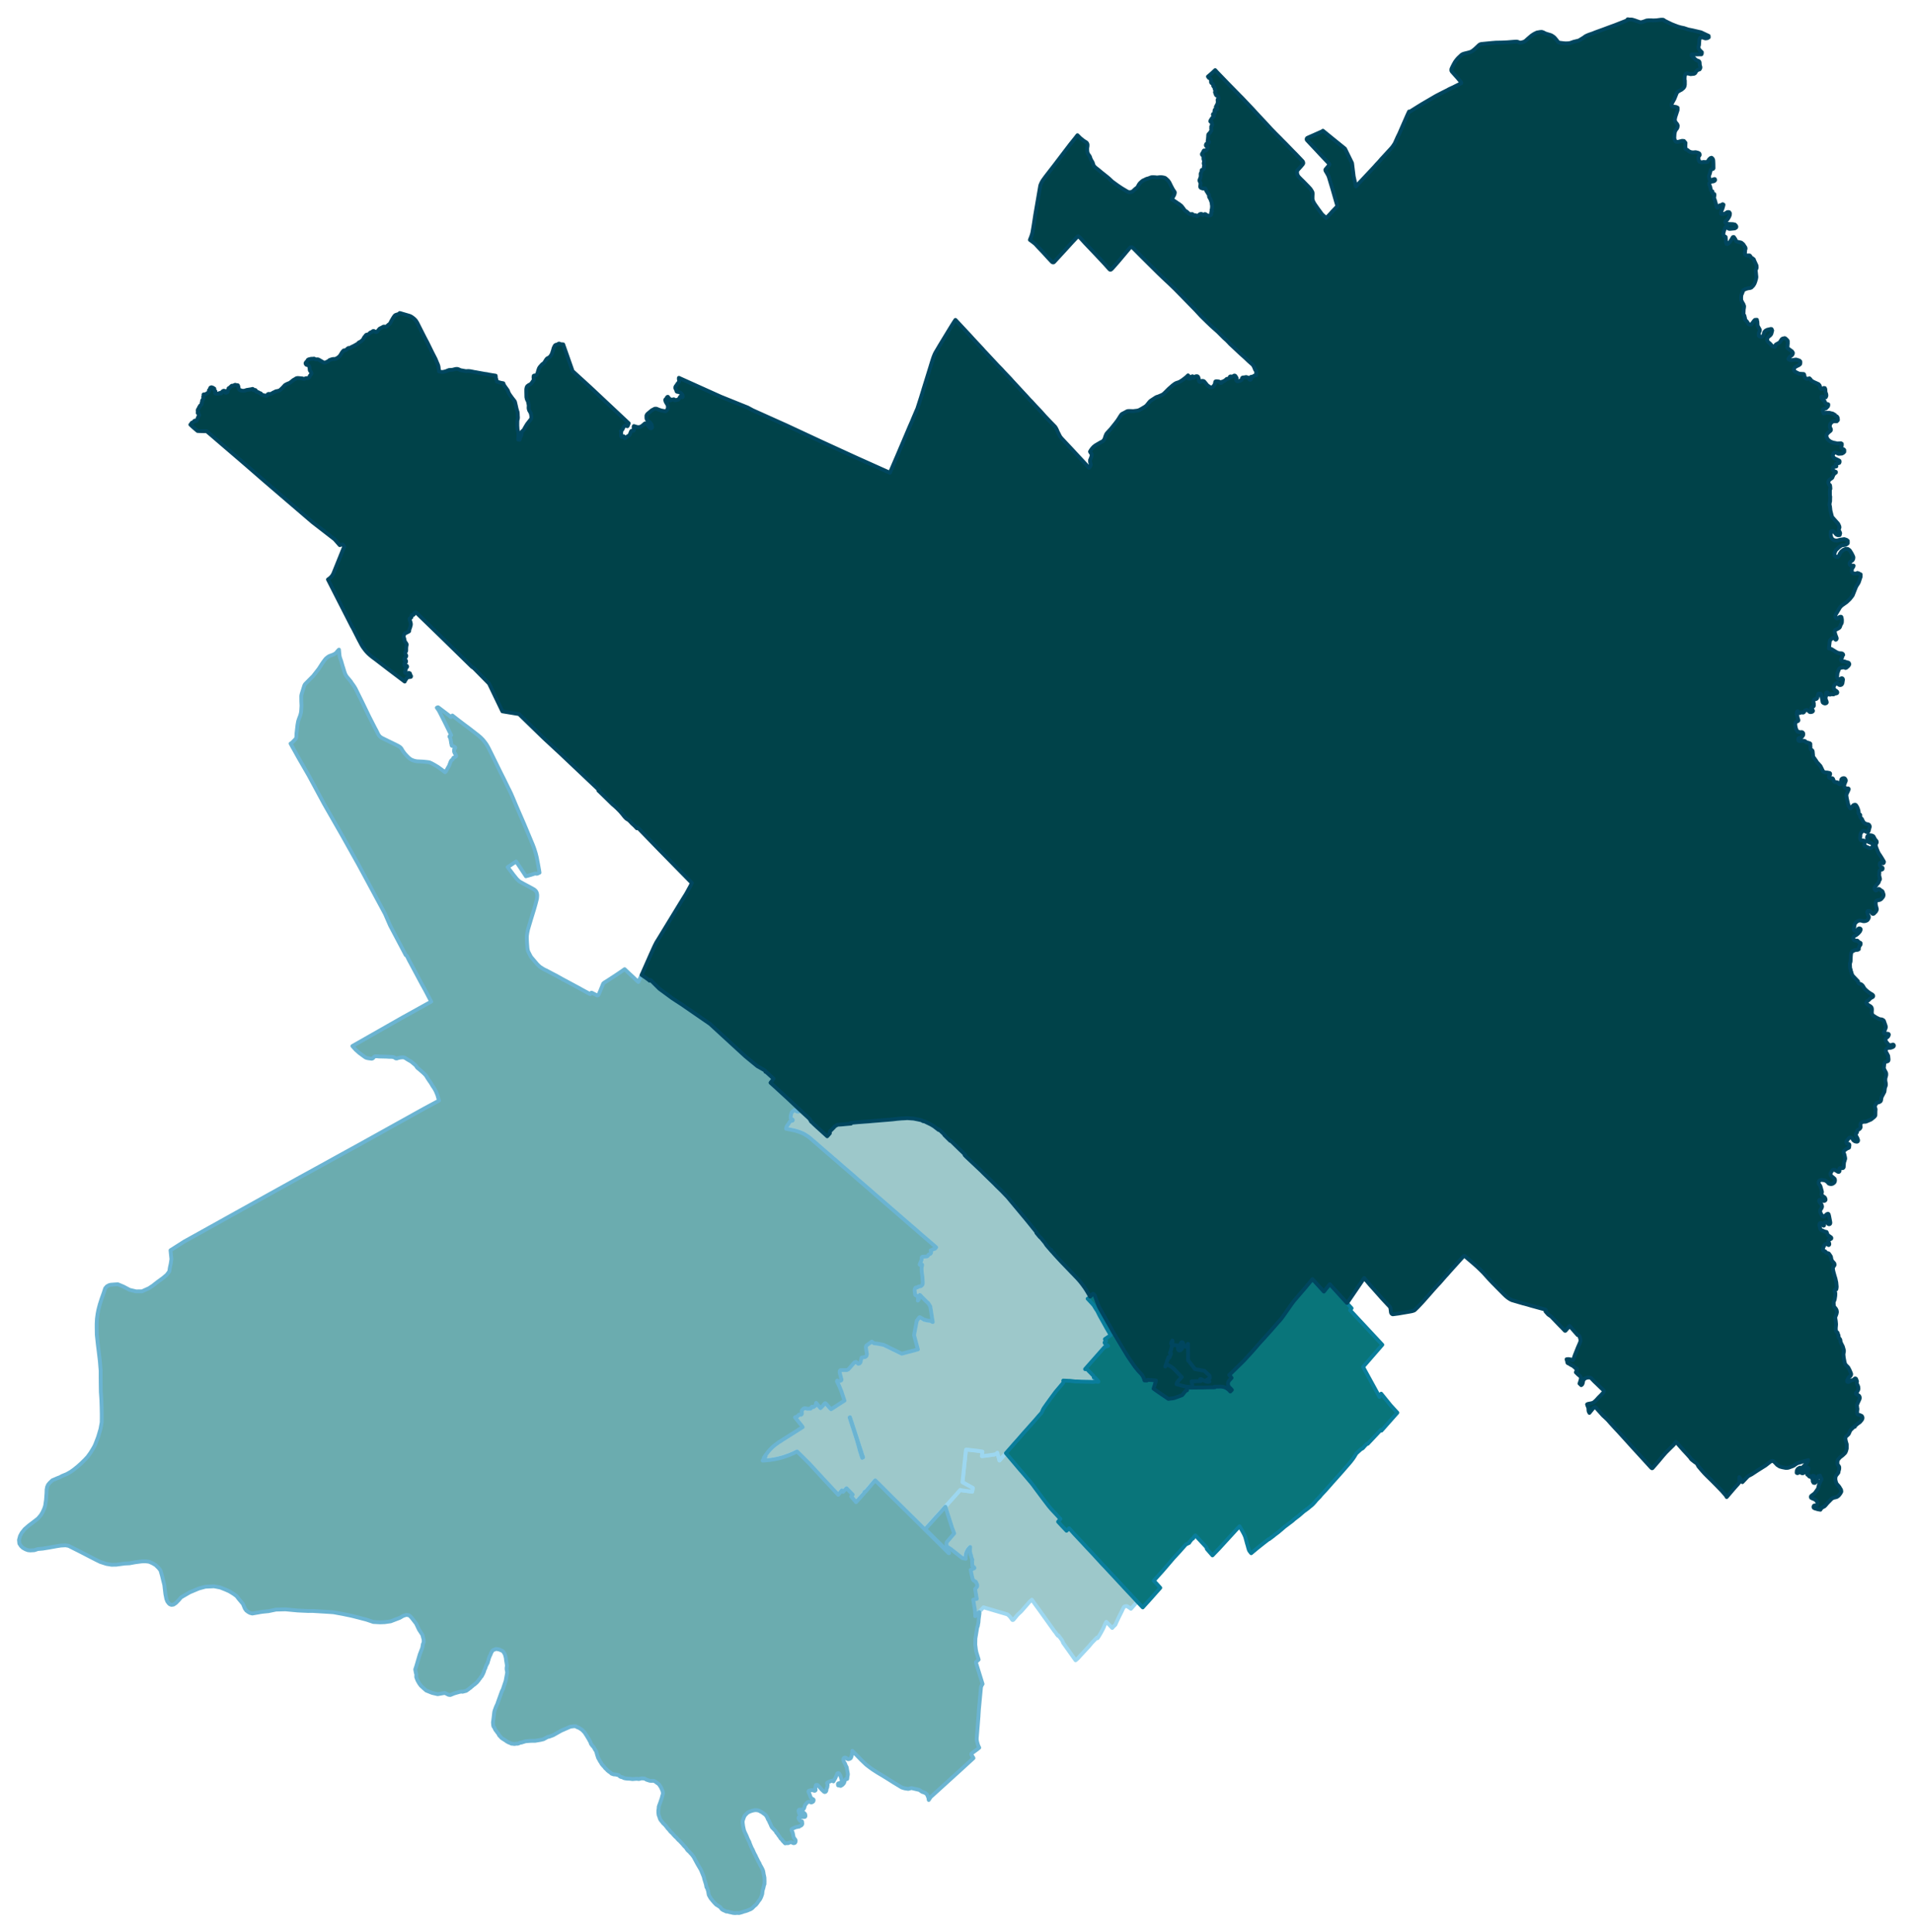 <svg width="384" height="4.04in" viewBox="0 0 2880 2909" xmlns="http://www.w3.org/2000/svg" xmlns:xlink="http://www.w3.org/1999/xlink"><path fill="#fff" d="M0 0h2880v2909H0z"/><defs><path id="a" d="M1619.26 2499.92l-8.63-12.18-10.28-14.45-.27-1.19-1.36-2.63-5.37-7.18-.63.72-1.82-2.36-1.91-2.82-1.27-1.45-13.18-18.46-10.09-14.09-5.46-7.45-3-4.27-1.91-2.73-.54-.73-2.82 2.37-.91.9-3.18 3.73-8.73 10-1.36 1.37-3.27 2.99-1.46 1.46-6 7.27-.54.46-.64.09-.45-.09-.55-.55-1.09-1.64-1.55-2.09-1.81-2-1.09-1-1.55-1.18-35.91-10.63-6.81 7.18-2.55 2.63-2.09 2.09-1.27 1.46v-3.09l-.55-6.91-2.45-14.82 1.72-.45 1.64-.46 2-.36-2.54-14.91.54-.45 1.73-2 1-1.91-.09-2-1.37-2.91-.72-1.55-3.37-2-1.27-1.82-1.64-6.81-1.45-7.28 5.45-2.54.19-.36-.1-.55-.45-.55-2.64-2.09-.36-8.63.18-.09.27-.37-.09-.45-.36-.64-.55-1.36-.81-2.55v-1.45l-.28-.37-.9-.81-.1-.37v-.54l.19-.82v-.64l-.19-.54-.63-.73-.09-.54v-.37l.27-1.18v-.36l-.18-.28.36-5.36-2.54 2.82-.37.45-1.36 2.09-.73 1.46-.63 1.45-.46 1.28-.27 1.27-.37 2.09-.09 2.54.09 1.19.1 1.18-5.1-1-17.27-13.64-3.27-2.09-2.91-1.73-.36-2.45-.09-2.27.27-1.28.45-1 10.91-12.81-3.27-8.64-10-31.45.64-.73 2.27-2.46 2.55-2.9 2.9-3.19 1.19-1.36.81-.91.73-.82 1.09-1.27 1.91-2 2.46-2.82 1.45-1.54 1.09-1.28 3.64-4.09 1.54.46.46.09 3.27.54 3 .37 1.64.18 7.99 1.09.91-5.64-15.54-8.63.45-4.18.19-1.46 1.54-14.18.36-3.45 1.28-11.55 1.18-11.54.36-2.37.18-.45 3.73.27 6.18.82 5 .45 9.09 1.37.64.18-.82 6.82.46-.09h.45l.36-.09 3.19-.28.54-.09 4.91-.63 1.73-.28 5.27-.72.36-.1h.37l.63-.18 1.55-.27.82-.36 1.45-.91 1.18-1.18 3.09 11.72 8.37-9.63 1.27-1.46 10.18 12 9.36 11.09 2.64 3.09 4.45 5.09 8.09 9.55 1 1.18 3 3.55 2.73 3.54 2.36 3.27 4.37 5.82 2.63 3.55 4.46 6 2.82 3.72 6.54 8.55 1.46 1.73 2.09 2.45 7.54 8.09 6.36 6.82-3.54 4.27 6.45 6.91 6.28 6.64 3.9-3.73 5.73 6.27.18.28.37.36 1.63 1.82 1.37 1.45 3.91 4.18 2.63 2.82 3.46 3.64 4.18 4.54 2.36 2.55 1 1.09 6.46 6.82 4.72 5.09 4.64 5.09 4.91 5.36 3.54 3.82 1.28 1.27 5.36 5.73 3.73 4.09.81.82 4.64 4.91 5.18 5.63 5.91 6.37.82.82 2.63 2.9 1.82 2 9.64 10.28 9.72 10.45-6.72 7.64-2.82 3.18-.55-.46-4-2.72-1.36-.73-.73-.18-1.72.18-.82.18-.64.27-.36.37-.73.91-1.45 2.82-1.28 2.81-4.27 8.55-4 8.45-1.27 2.91-.36.64-.28.36-2.36 2.18-2 2.28-4.45-4.73-4.37-4.55-.36.55-.37.54-.72 1.55-.64 1.09-2.36 5.73-.37.73-2.45 4.63-.82 1.55-2.18 3.72-1.64 2.64-1.36 2-.55-.55-.36-.45-7.82 8.09-4 4.82-8.54 9.27-4.27 4.55-3.46 3.91-.27.27-.27.27-.64.64-1.64 1.45-1.27 1z" stroke-linejoin="round"/></defs><use xlink:href="#a" fill="#9dc8ca" stroke="#9dd7f0" stroke-width="5.76"/><defs><path id="b" d="M1428.36 2337.84l.19.72-.64-.09-6.09-6.09-.18-.18-4.73-4.73-3.09-3-6.27-6.18-6.73-6.73-4.64-4.54-4.09-4-12.72-12.73-27.46-27.09-9.63-9.45-4.18-4.18-5.82-5.82-5.18-5.27-1-.91-5-5-1.82-1.73-1.64-1.64-.36-.36-4.91 5.73-2.91 3.45-.63.82-2.28 2.64-3.72 4.36-.82.36-.36.09-.46-.09v.64l-.27.73-.82 1.27-10 11.09-1.64 1.82-7.27-8.64 2.27-2.73-9.36-9.63-5.27 5.54-1.82-2.27-5.36 6.64-9.82-10.55-12.36-13.27-21.18-23-18.64-18.45-5.45 2.72-6.09 2.55-6 2.18-4.37 1.46-5.9 1.54-3.37.73-3.36.72-6.18.91-5.73.64-5.36.36 2.09-2.9 2.27-3.28-.64-.09-2 2 2.28-3.27 1-1.46 2.91-3.9 1.72-2 1.46-1.73 3.45-3.37 1.91-1.72 2.09-1.73 3.73-2.73 2.27-1.63 35.73-22.64-1.19-1.82-.09-.09-3.18-3.91-3.09-3.91-4-5 1.09-.54 2-.64.64-.45 1.45-1.46.46-.63.45-.28.36-.09h.55l1.18.28h.73l.36-.19.37-.27.45-.54.18-.46.09-.63v-.64l-.18-2.55v-.81l.27-.73 1.37-1.46.82-.81.72-.46 1.46-.36h.82l2.81.82.82-.1 1.09-.09 1.91.09.55.1.54-.1.28-.18.36-.36.82-1.73.36-.45.36-.28h.37l.45.1.28.18.54.27.55.09.27-.18.18-.27.64-.28.18-.27.27-.27.27-.18h.28l.45-.28.27-.27.28-.36.27-.55.73-3.54 6.54 8 4.09-4.19.55-.9 2-2.28.18-.09h.55l.45.27 1.64 1.82 4.9 5.46.55.54 1 1 3.91-2.45 5.18-3.37 3.64-2.36 2.72-1.73.28-.18 3.81-2.45.73-.46-.45-1.27-1.64-4.91-1.82-5.54-1-2.91-2.91-7-.54-1.28-1.27-2.63-1.28-2.46-.18-.45-.18-.27-.09-.28.27-.63.27-.64.28.55.27.63.27.46 4.91-1.64.36-.54.19-.46v-.54l-2.73-10.55.18-2.27 1.18-1.27 9.46-.1 2.18-1 9.45-10.72 2.18-.55 3.28 2.82 1.81-.36 1.55-1.64 1.73-7.27 5.54-1 1.82-1.46.64-2.91-1.55-10.72.82-2.18 8.18-5.82 3.18 2.45 6.37.82 8.36 1.64 27.18 13.27 24.27-6.46-5.82-21.54 4.18-21.91.37-.36.54-.46.55-1 1.18-1.45.55-.91.72-.73.37-.18.54.09.46.37.72.36 2.19 1.18 1.09.82 1.9 1.18.37.09h.45l.46-.18.45.09.55.36 2.09.64 4.27.46.82.18 1.82.91.54.45.55.18.45.09-3.72-23.45-3.19-5.18-.45-.27-2.46-2.19-4.81-4.81-1.28-1.28-2.27-2.45-.82-.82-.54-.27-1.18 5.54-.28.82-.45.82-.46.64-.54.63.27-.63v-1.82l.18-2.55-2-2.18-.54-.45-1.18-.55-.64-.36-.09-.19-.09-.36-.73-5.36v-1.82l.09-.55.18-.45.73-1.73.36-.36.37-.18 1.82-.19.54-.18 1.82-1.09.82-.27 1.91-.27.54-.19.64-.27 1-.91.73-.91.27-.45.18-.73.18-.72v-2.37l-.18-2.54-.36-5.91-1-6.91-.18-4.64.09-1.63.09-.91.63-2.28.09-.63-.09-.64-.18-.18-.54-.09-2.19.54h-.54l-.18-.27v-.36l.09-.37 2.36-5.54.37-1 .09-3.27.27-.46.27-.45.46-.28.72-.18 5.91-.36.64-.18 1-.73 1-1.55.36-.45 2.46-1.09.45-.46.36-.45.28-.64.09-.81-.18-1-.19-.82-.27-.55-.09-.36.18-.18 1.46-.28.27-.09.73-.72.63-.37.82-.27 2-.46.46-.18 1.81-2.18-3.81-3.36-17.82-15.27-8.64-7.64-8.72-7.45-16-13.91-15.18-13.18-21.64-18.73-.73-.64-16.9-14.72-8.09-6.91-6.55-5.82-12.36-10.64-4.46-3.82-5.45-4.81-6.36-5.55-1.73-1.36-6.09-5.37-1.09-.91-.91-.72-7.91-6.82-1.27-1.18-10.09-8.73-8.09-7-2.09-1.64-2.09-1.45-2.73-1.73-2.27-1.36-2.46-1.18-4.73-1.91-4.63-1.46-2.64-.72-12.45-2.55.27-1.63.27-.91.46-1 .82-1.46.72-.91 3.28-4.82.54-.45.55-.27.63-.28 1.91-.36.37-.18.27-.73v-.36l-.27-.46-2-1.09-.82-.72-.18-.37v-1.18l.27-2.91.91-3.36.36-.73.27-.55.28-.27.63-.63 1.09-1 1.46-1.28.45-.18.55-.18.54.27 1.73 1.46 1 .54 1 .27h1.09l1.27-.45 1.46-.55.91-.36 2.82 2.64 9.99 9.18 2.1 3.18.36 1.09 1.36 1.18 1 .82 1.55 1.64 6.18 5.73.64.54 3.81 3.46 8 7.27 2 1.82 2.37-2.64 1.63-1.91.09-2.82 5.73-5.72 1.73-2 3.91-2.28 3.72-.27 1.55-.09 3.91-.36 8-.73 3.18-.27-.09-1.19 10.72-1 16.09-1.18 4.91-.45 31-2.55 4.36-.54 1.37-.19 7.45-.63 5.37-.27 3.54-.28 9.73.73 7.18 1.45.82.19 3.72.81 2.19 1.37 2.72.45 1.64.91 7.54 3.64 4.55 2.73 7.27 5.63-.27-1.27 2 1.64 2.45 2.36 1.73 1.63 2.82 2.64-.37.46 9 8.9.28-.63.63.54 14.09 13.73 1.64 1.55.64.63 1.72 1.64 2.55 2.54.73.64-.37.45-.27.28 2.27 2.36 23.09 21.73 2.46 2.54 7.18 7 9.18 8.91 4.54 4.64 7.28 7.09 8.54 8.91 29.09 34.91 14.64 18.18-.28.81 5.18 6.28 1.55 1.27 6.27 7.55 2.09 3.27 2.27 2.72 2.55 2.91 1.45 1.73.28.36.72-.63.19.36.27.37-.64.45.28.36 1 1.09.63.73 2.73 1.82-1.55-.55 1.91 2.19 4.91 5.36 5.91 6.36 12.18 12.64 1 1.09.64.64.63.72.73.73.64.64 1.36 1.36 1.64 1.73 1.82 1.91.63.63 2.27 2.37 2.19 2.45 2.18 2.55 2.27 2.82 2.27 3.09 2.46 3.36 2.54 3.91.55.91 2.27 3.82 1.55 2.63.27.55.63 1 .28.54-1.82 2.28-.27.27-.28.36-.09.27h-.45l-.73-.09 1.36 1.46 5.82 6.27 1 1.18 1.09 1.27.91 1.46.18.36.46.73 2.27 3.73.64.82.82 1.27 3.9 7.73 4.82 8.54 5.27 9.55 6.19 10.54-8.55 5.82-.09.09-.09.09v.09l.09.09 1.64 2.73-1.37 1.09-.72.73v.91l.18.27.18.45.27.19.82.54.73 1.09.54.27 1.55.82 1 .82-5.36 1.82-12.19 13.82-4.81 5.45-9.73 11-2.64 3 .37.09.45-.09.64-.45.36-.09.55.09.72.72 2.55 2.64 1.82 1.82 4.45 4.63.64.73.27.46.27.91.09 1v.18h1.37l.72.27.37.36 1.27 1.55 3 3.27.09.18v.82l-2-.18-5-.09-.09.54h-.27l-6.46-.27-5-.09-7.45-.18-3.27-.18-3.09-.09h-2.27l-5.82-.73-1.64-.18-6.91-.28-3.54-.18.18 1.37-.09 1.27-.37.82-.9 1.45-1.1 1.09-3.9 4.64-5.37 6.36-3.45 4.64-4.55 6.18-5.18 7.18-3.18 4.55-1.64 2.36-1 1.82-.72 1.63-1.09 2.46-1 1.45-1.19 1.28-2.36 2.63-3.18 3.73-3.09 3.54-4.37 4.91-3.9 4.37-4.09 4.63-1.1 1.19-4.36 4.9-6.45 7.46-6.64 7.45-6.18 7.09-.36.37-5.19 5.91-.27.27-.27.27-1.27 1.46-8.37 9.63-3.09-11.72-1.18 1.18-1.45.91-.82.36-1.55.27-.63.18h-.37l-.36.1-5.27.72-1.73.28-4.91.63-.54.09-3.19.28-.36.09h-.45l-.46.09.82-6.82-.64-.18-9.09-1.37-5-.45-6.18-.82-3.73-.27-.18.45-.36 2.37-1.18 11.54-1.28 11.55-.36 3.45-1.54 14.18-.19 1.46-.45 4.18 15.54 8.63-.91 5.64-7.99-1.09-1.64-.18-3-.37-3.27-.54-.46-.09-1.54-.46-3.64 4.09-1.09 1.28-1.45 1.54-2.46 2.82-1.91 2-1.09 1.27-.73.82-.81.91-1.19 1.36-2.9 3.19-2.55 2.9-2.27 2.46-.64.73-.73.81-.91 1-6.99 7.91-5.28 5.73-16.45 18.27 8.64 8.46 6.72 6.72 6.37 6.28 3 3 4.9 4.81 6.09 6.19z" stroke-linejoin="round"/></defs><use xlink:href="#b" fill="#9dc8ca" stroke="#9dd7f0" stroke-width="5.76"/><defs><path id="c" d="M1298.01 2195.2l1.09-.72.36-.09-1.81-5.09-1.82-5.91-2.55-7.55-2.18-6.91-1.45-4.45-.28-.91-9.72-29.73-.64.46 4.18 12.91 3.64 11.09 1.73 5.54.36 1 1.36 4.36 1.73 6 2.54 9.37 2.46 7.63 1 3z" stroke-linejoin="round"/></defs><use xlink:href="#c" fill="#9dc8ca" stroke="#9dd7f0" stroke-width="5.76"/><defs><path id="d" d="M1150.56 2837l-.63 2.82-.37 1.73-.45 1.82-.64 1.9-.45 2.1-.18 1.45-.28 2.82-1.36 3.91-1 2.27-1.18 2.18-2.36 3-1.37 2.09-2.18 2.82-2.91 2.36-2.82 2.91-2.27 1.46-2.91 1.18-2.36 1-2.82.91-2.27.54-2.64 1-4.36 1.19-3.09-.19-2.91.28-3.27-.28-2.91-.72-2.46-.46-2.36-.82-2.46-.09-2.54-1.27-2.27-1-1.91-1.27-2.37-3.09-4.72-3-.73-.37-.55-.45-.54-.46-.73-.81-1.36-1.37-3-3.45-2.73-3.37-2.54-4.45-.19-.36-.18-.64-.45-2.55-.18-.81-.09-.73v-.64l-.1-.63-.18-.46-.27-.54-1-3.37-.18-.36-.27-.27-.28-.37-.36-.36-.91-4.73-1.45-4.63-.91-2.91-.82-3.46-4.27-10.45-5.28-9-5.09-9.46-.45-.81-.82-1.09-.73-1.19-1.18-1.36-1-1.27-1.18-1-.64-.91-.91-1-.9-.82-1-.82-1.28-1.36-1-1.46-1-1.63-1.09-1.18-1-.91-1.54-1.64-1.09-1.45-1.09-1.19-1-1.09-1.1-1.18-.81-.73-.73-1-.73-.72-.73-.28-.9-1.09-.91-.91-.91-1.18-.91-1-1.46-1.18-1.54-1.64-.82-.81-1.18-1.46-1.36-1.54-1.46-1.28-1-1-.91-1-.54-1-.73-.72-1.64-1.73-1.09-1.27-1.09-1.64-.91-1-1.09-1.36-1.73-1.73-1.45-1.27-1.73-2.37-1.18-1.36-1.18-1.55-.55-1.18-.63-1.63-.46-1.82-.54-1.18-.37-1-.18-1.09-.36-2.64v-3.55l.45-2.63.18-3 .64-1.91 1.46-3.91 1.45-4.27.45-1.28.55-1.63.55-2.46.72-2.18.37-1.63.09-1.28-.28-1.45-.27-1.46-.73-1.72-.54-1.37-1-2.18-1-1.73-1-1.36-.82-1.36-1-1-1.36-1-1.28-.82-1.09-1-1.45-.91-1.27-.64-1.64-.36h-1.18l-1.46.09-1.54-.09-1.27-.18-2.19-.73-2.27-.73-1.09-.63-1.36-.82-1.46-.46-1.54.1-1.18-.19h-.46l-.91.09-1.18.19-1.45.54-1.09.09h-1.19l-.81-.27h-1.46l-1.45.09h-1l-1.28.18-1.18.09-1.54.09-1.37-.27-1.72-.18-1.73-.18h-1.55l-1.54-.09-2.09-.28-1.09-.18-1.55-.45-1.63-.91-1.73-.55-1.09-.18-1.28-.63-1.18-1-.36-.55-.55-.55-.63-.09-1.64-.27-1.27-.36-1.91-.28h-1.09l-1.27-.18-1.37-.54-1-.28-.91-.54-.91-1-1.45-1-1.18-.73-1.27-1.09-1.09-.91-.91-1.09-1.19-1.09-1.09-.91-.63-.82-.64-1-.91-1-.82-.72-1.18-1.46-.82-.91-.91-1.36-.72-1.55-1.28-1.63-.72-1.55-1.28-2.18-.9-1.64-.55-1.81-.64-1.82-.72-2.55-.55-2-.63-1.82-1-1.54-.82-1.18-1-2-1.09-1.73-.82-.73-1.09-1.27-.91-1.27-.09-.09-.73-1-.55-1.55-.72-2-1.18-1.82-.73-1.54-.82-1.37-.91-1.45-.82-1.46-.72-1.18-.64-.91-1.18-1.81-.91-1.55-.46-.55-.9-1-1.1-1.09-1.54-1.63-.91-.73-1.09-.73-1.36-.91-1.55-.9-1.45-.64-2.09-.82-1.1-1-3.18-.09-5.09.64-14.09 6.18-11.91 6.72-6.45 2.37-1.73.18-6.27 3.45-4.09 1-8.45 1.46h-3.91l-4.28.18-6.18.46-6.45 2-1.18.18-1.18.09-1.19.73-1 .36-.91.36h-1.45l-1.09-.09-1.36.37-1.19.09-1.09-.09-1.09-.19-1.09-.09h-1.09l-1.27-.63-1.55-.73-1.91-.73-1.72-1-1.09-.54-1.19-1.09-1.63-.91-1.28-.91-1.45-.82-1.64-1.18-1.18-1-.72-1.18-1.1-.91-1-1.09-.54-1.1-.55-1.18-.81-1.09-.73-.73-1.18-1.81-1.28-1.55-.72-1.09-.64-1.27-.45-1.46-.73-.81-.73-1-.45-1.46-.19-1.45-.09-1.28-.18-1.91.18-1.45.37-2.55.54-4.45.82-7.09.55-2.36 2-5.46 1.72-3.82.64-1.09.36-1.54 6.09-16.91 1.91-3.91 1.09-3.55 2.82-8.27 1.82-9.91.36-1.82.09-1.72-.27-1.82-.45-2-.09-1.82.18-2.09.45-1.36-.27-1.91-.45-2.91-.73-4.27-.27-2.91-.64-2.64-.55-2.09-.72-1.82-1.09-1.73-1-1.54-1.37-1.18-2.18-.91-2.18-1-2.36-.46-1.64-.36h-1.46l-1.54.73-1.46.45-1.45.73-.82.91-.82 1.54-1.09 1.73-.54 1.91-.64 1.36-.82 1.46-.45 1.54-.82 1.64-.27 1.64-.64 1.91-.45 1.36-.28 1.18-.36 1.27-.82 1-.72 1.82-.91 1.55-.82 3-1 1.91-.64 1.72-.54 2-.64 1.18-.73 1.91-1.27 2.19-.64 1.45-1.27 1.18-.82 1.37-1 1.36-.91.91-.72 1.36-.91.91-1.09 1.46-1.46 1.45-1.45 1.18-1.27 1.18-1.1.64-1.09.82-1.09 1.09-1.27.82-1.09 1.27-1.55 1-1 .82-1.45 1.09-1.45 1-1.37 1-5.63 1.45-.64-.36-3.55.45-8.27 2.37-5.91 2.45-2.63-.36-5.55-2.82-10.82 1.91-8.45-2-8.82-3.55-4.81-4.27-3.19-2.91-2.45-3.36-2.64-4.64-1.91-4.91.09-4.54-.63-1.73-1-5.36 1.82-5.55 5-17.09 3.81-9.91.82-5.09 1.37-3.63-.19-4-.9-3.19-.91-3.63-2.55-3.91-2.45-3.73-4.46-9.36-7-9-2.45-2.46-.73-.54-.91-.46-3.63-.63-4.64 1.45-5.36 3.09-13.55 5.19-8.91 1.27-7.09.27-10.09-.54-10.45-3.55-6-1.55-5.09-1.36-11.55-2.91-13.18-2.73-13.91-2.54-8.18-.55-23.54-1.45-6.18.09-15.82-.73-18.45-1.72-14.27.36-11.28 2.36-6.36.64-1.82.18-3.45.46-3.82.72-9 1.55-1.45-.37-2.19-.63-2.72-1.55-2.73-2.09-2-2.82-3-7.09-6.18-7.36-3.27-4.27-3.55-2.64-1.18-.82-6.18-3.81-5.73-2.55-8-3.18-9.45-1.82-13 .64-9.91 2.72-13.64 5.73-12.99 7.55-3.55 4.18-4.18 4.27-3.64 2.45-3.18.46-2.54-1-1.64-1.55-2-2.72-1.45-3.73-1.46-7.27-1.64-13.82-1.9-7.55-1.46-6-2.36-8.27-2.91-3.73-4.55-4.45-4.91-2.82-4.81-2.09-5.18-.64-5.64.1-4.18.54-6.18.82-8.19 1.54-7.36.37-12.72 1.73-7.1.09-7.72-1.28-9.27-3-7.37-3.63-11.45-5.91-10.55-5.46-14.27-7.18-4-2-4.54-.82-7.09.37-6.91 1.09-11 2-9.55 1.54-7.27.64-5.18 1.73-3.36.18-2.64.18-3.73-.36-3.63-1.37-3.91-2.18-2.91-2.72-.45-.73-2-3-.55-5.46.82-3 .73-2.81 2.54-4.82 4.45-5.64 6.64-5.73 6.27-4.72 7.28-5.64 4.18-5 2.54-4.18 2.37-5.09 1.27-3.82.27-.64 1.36-9.27.73-10 .09-2.36.09-3.09.73-3.91 1.46-3.36 2.18-2.64 2.82-2.73 1.45-1.36 5.36-2.27 2.46-1.09 1.27-.46 2-.73 3.45-1.91 7.09-2.9 5.82-3.28 4.73-3.36 5.91-4.73 5.09-4.54 5.73-5.64 4.09-4.36 4.27-5.91 2.82-4.55 2.81-4.72 1.73-3.64 2.27-5.91 2.1-5.54 3.45-11.64 1.82-10 .09-7.36v-5.37l-.18-9.63-.37-11.46-.82-12-.18-11-.09-10.63v-10.37l-.54-6.18-.64-8.09-1.82-15.18-1.27-10.09-1.55-14.36-.18-11.19v-5.63l.37-7.36.45-3.46.55-4 1.18-6.18 2-7.64 2.91-9.18 3.27-9.09 2-6.18.18-.36 2.46-2.82.27-.18 3.27-1.73 2.45-.55 4.73-.36 5.82-.36 8.27 3.45 9.55 5 9.63 2.27 9-.09 10.46-4.73 5.72-3.81 6.55-5.18 9-6.55 5.54-4.73 3.73-5 .82-5.54 1.36-6.18 1-6.82-1.36-13.27 3.36-2.1 17.36-11.09 20.55-11.36.45-.27 42.64-23.73 18.63-10.36 27.45-15.27 21.09-11.73 42.82-23.73 13.45-7.36 24.46-13.45 13.81-7.64 37.36-20.55 80-44.45 5.18-2.91 7.55-4.18 6.54-3.64 21.54-11.54-1.72-5.91-.64-2.36-2.27-5.46-1.64-3.09-1.63-2.73-1.55-2.18-3.27-5.45-1.09-1.46-1.91-2.81-2.09-3.19-1-1.72-1.09-1.64-1.37-1.45-1.81-1.82-7.37-6.46-1.18-.81-1.45-1.37-1.1-1.73-.27-.45-.63-.82-2-1.82-1.55-1.27-2.64-2.27-.81-.55-5.19-3-3.09-2-1.27-.72-1.27-.46-1.36-.18-1.91.09-1.73.18-.73.09-3.54.82-1.18.55-1.46-.09-.73-.19-1.27-1-1.73-.81-2.91-.37h-3.45l-4.45-.27-11.37-.27-2.18-.28h-2.63l-1 .09-.55.37-.73.45-1.45 1.73-.55.45-1.18.46-.54.09-4.73-.64-1.91-.36-2-.64-1.64-1-3.36-2.45-4.73-3.46-5.45-4.81-2.55-2.82-2.54-2.91 75.27-42.82 43.45-24.09-.46-.72-1.27-2.28-5.36-10.27-2.64-5-4.27-7.64-17.45-32.63-2-3.64-3-6.09-.46-.72-.63-.55-.37-.18-.45-.18-23.55-44.55-7.63-17.54-14.09-26.18-3.18-5.91-22.82-42.27-25.18-44.91-26.36-46-23.37-43.27-14.45-25-2.91-5.18-5.09-9.18-1.64-2.82-3.18-5.82.64-.27.82-.55 1-.82 5.36-5.45.36-.82.28-.82.27-1.45.09-2 .09-2.82.82-7.27.64-5.46.63-3.72.46-2.37.82-2.45.72-2.09 1.18-2.91.82-2.64.64-2.63.36-2.73.37-6.09.09-1.73-.28-6-.09-8.36.19-1.37.18-1 1.36-4.45 1.91-6.09 1-3.09.64-1.27.9-1.19 9.37-9.45 2.36-2.36 8.09-10.37 1.37-2 3.45-5.45 2.18-3.18 3-4 1.18-1.37 1.37-1.09 1.45-1.18 2.36-1.45 4.28-1.55 2.45-1 2.64-1.55.82-.81 3.09-3.64 1.18-1.09.82 8.82.63 3.09 1.91 5.36 2.18 7.55 1.09 3.27 1.28 4.36 1.45 4.18.64 1.19 1.36 2.36 2.18 2.64 3.46 4.09 1 1.27 1.09 1.82 2.27 3.09 1.73 2.54 2 3.37 2.09 4.27 6.36 12.82 1.64 3.36 10.36 21.46 6.55 12.81 1.9 3.73 2.37 4.36 2.45 5.09 1 1.55.82 1.27 2 1.91 1 .64 1.36.82 11.09 5.45 9 4.36 4.64 2.37 1.64 1.09 1.09.82.91.91.9 1.18 1.37 2.45 1.36 2 1.18 1.64 1.64 2 3 3.27 1.91 1.91 1.82 1.45 1.27 1 1.82 1 1.63.64 1.82.64 1.73.45 2.63.46 9.19.45 6.36.64 2.45.36 1.46.36 3.45 1.64 4.55 2.55 4.45 2.72 8.73 6.37 1.73 1.36.9-.82 1.28-2.18 1.63-2.91 2.19-3.82 2.45-6.45.55-1 .81-1 .91-.46.64-.63.64-1.64.63-.82.46-.36.63-.27 2-1 .91-.82.09-.27-.09-.55-1.09-2.36-.82-.91-.54-1.18-.46-1.28-.18-.72v-2.55l.18-.45.37-.46.63-.54.46-1 .09-.37-.09-.45-.19-.46-.54-.36-1.27-.73-1.46-.54-1.18-.28-.36-.27-.28-.36-.45-2.64-.45-1.36-.1-1.91-.18-.73-.27-1-.09-1.18-.18-.73-.18-.72-.55-1.55-.91-1.64.18-.54 1.09-.64 1.37-.91-9.91-20.09-7.82-15.36-1.36-2.36-1.64-2.37-.91-1.18 1.37-.64h.63l.82.55 14.18 10.73 4.27 3.45 1.55-1.45.64-.91 8.72 6.82 6.55 5 6.18 4.63 2.73 2 14.54 11.27 3.82 3.28 1.82 1.82 1.45 1.45 1.73 2.09 2.91 3.82 1.27 1.91 2.45 4.27 1.09 2.18 2.82 5.64 15.18 30.91 3.91 7.72 7.46 15.28.81 1.45 2.91 6.09 3.37 7.82 3.18 7.63 4.18 9.73 9 20.73 13.18 31.54 1.27 3.37 1 2.81 2 6.46 1.46 5.82 2 10.45 1.72 9.55.46 3.09h-.18l-2.09 1.09-1.55.54h-.45l-1.91-.27-1.09.09-5.73 1.91-7.27 2-.18.09-8.82-13.36-3.91-5.82-2-3.09-6 4-6.73 4.54 6.28 8.28 2.36 3.18 5.18 6.45 2.82 2.73 1.36 1.09 6.73 3.73 10.18 5.45 3.09 1.73 1.55.82 1.9 1.54.55.64.55.55.9 1.63.55 1.46.45 2.63v.73l-.09 2.09-.27 2.55-.27 1.27-1.91 7.36-2.18 7.64-4.64 15.09-4.45 15-1.09 5.18-.55 3.64-.18 2.54v2.46l.27 6.09.64 8.45.36 2 .27 1.36.46 1.46.73 1.54 2.27 4.37 1 1.91.27.45 3.82 4.55 5.18 6.09.73.82 3.36 3.18.82.63 4.54 2.91 2.37 1.28 2.45 1.09 2.55 1.36 6.45 3.45 6.18 3.19 5.37 3 4.36 2.45 4.64 2.45 18.9 10.19 5.55 3.09 11.82 6.36.91-1.18.63-.82.27-.09h.55l8 4.09.27.09h.73l.45-.27.55-.46.36-.63 2.28-5.18 4.45-11 .36-.64 1-.82 1-.73 4.37-2.72 6-3.91 4.09-2.64 7.63-5.09 8-5.54 6.09 5.81 6.37 5.82 5.09 4.91 1.81 1.64.55.45.73.64 2.18-4.73.73-1.54.27-.55 1.73-3.73 5.27 3.55 5.73 4.18.81.73.19.27.45-.64.45-.45h.46l.27.18 13.18 13.09 19.18 14.09 14.91 9.73 42.18 29.09 53.18 48.82 17.91 14.72 3.91 2.18 6.63 3.82 1.09.73.37.36.27.19v1.27l.54.09.82.45 1.91 1.64 3.46 3.18 5.54 4.91-2.91 4-1.18 1.45-.55.73 6.19 5.55 8.54 7.82 11 10.09 7.55 7.09 12.27 11.54-.91.36-1.46.55-1.27.45h-1.09l-1-.27-1-.54-1.73-1.46-.54-.27-.55.18-.45.18-1.46 1.28-1.09 1-.63.63-.28.27-.27.55-.36.73-.91 3.36-.27 2.91v1.18l.18.37.82.72 2 1.09.27.46v.36l-.27.73-.37.18-1.91.36-.63.28-.55.27-.54.45-3.28 4.82-.72.91-.82 1.46-.46 1-.27.91-.27 1.63 12.45 2.55 2.64.72 4.63 1.46 4.73 1.91 2.46 1.18 2.27 1.36 2.73 1.73 2.09 1.45 2.09 1.64 8.09 7 10.09 8.73 1.27 1.18 7.91 6.82.91.72 1.09.91 6.09 5.37 1.73 1.36 6.36 5.55 5.45 4.81 4.46 3.82 12.36 10.64 6.55 5.82 8.09 6.91 16.9 14.72.73.64 21.64 18.73 15.18 13.18 16 13.91 8.72 7.45 8.64 7.64 17.82 15.27 3.81 3.36-1.81 2.18-.46.18-2 .46-.82.27-.63.37-.73.72-.27.09-1.46.28-.18.18.09.36.27.55.19.82.18 1-.09.81-.28.64-.36.45-.45.46-2.46 1.09-.36.45-1 1.55-1 .73-.64.18-5.91.36-.72.18-.46.28-.27.45-.27.46-.09 3.27-.37 1-2.36 5.54-.09.37v.36l.18.27h.54l2.19-.54.54.09.18.18.09.64-.09.63-.63 2.28-.09.91-.09 1.63.18 4.64 1 6.91.36 5.91.18 2.54v2.37l-.18.72-.18.73-.27.45-.73.91-1 .91-.64.27-.54.19-1.91.27-.82.27-1.82 1.09-.54.18-1.82.19-.37.18-.36.36-.73 1.73-.18.45-.09.55v1.82l.73 5.36.09.36.09.19.64.36 1.18.55.54.45 2 2.18-.18 2.55v1.82l-.27.63.54-.63.46-.64.45-.82.28-.82 1.18-5.54.54.27.82.82 2.27 2.45 1.28 1.28 4.81 4.81 2.46 2.19.45.27 3.19 5.18 3.72 23.45-.45-.09-.55-.18-.54-.45-1.82-.91-.82-.18-4.27-.46-2.09-.64-.55-.36-.45-.09-.46.18h-.45l-.37-.09-1.9-1.18-1.09-.82-2.19-1.18-.72-.36-.46-.37-.54-.09-.37.18-.72.73-.55.91-1.18 1.45-.55 1-.54.46-.37.36-4.18 21.91 5.82 21.54-24.27 6.46-27.18-13.27-8.36-1.64-6.37-.82-3.18-2.45-8.18 5.82-.82 2.18 1.55 10.72-.64 2.91-1.82 1.46-5.54 1-1.73 7.27-1.55 1.64-1.81.36-3.28-2.82-2.18.55-9.45 10.72-2.18 1-9.46.1-1.18 1.27-.18 2.27 2.73 10.55v.54l-.19.46-.36.54-4.91 1.64-.27-.46-.27-.63-.28-.55-.27.64-.27.63.09.28.18.27.18.45 1.28 2.46 1.27 2.63.54 1.28 2.91 7 1 2.91 1.82 5.54 1.64 4.91.45 1.27-.73.46-3.81 2.45-.28.18-2.72 1.73-3.64 2.36-5.18 3.37-3.91 2.45-1-1-.55-.54-4.9-5.46-1.64-1.82-.45-.27h-.55l-.18.09-2 2.28-.55.9-4.09 4.19-6.54-8-.73 3.54-.27.55-.28.36-.27.27-.45.28h-.28l-.27.18-.27.27-.18.27-.64.28-.18.27-.27.18-.55-.09-.54-.27-.28-.18-.45-.1h-.37l-.36.28-.36.45-.82 1.73-.36.36-.28.18-.54.1-.55-.1-1.91-.09-1.09.09-.82.1-2.81-.82h-.82l-1.46.36-.72.46-.82.81-1.37 1.46-.27.73v.81l.18 2.55v.64l-.09.63-.18.46-.45.54-.37.27-.36.19h-.73l-1.18-.28h-.55l-.36.09-.45.28-.46.63-1.45 1.46-.64.45-2 .64-1.09.54 4 5 3.09 3.91 3.18 3.91.09.09 1.19 1.82-35.73 22.64-2.27 1.63-3.73 2.73-2.09 1.73-1.91 1.72-3.45 3.37-1.46 1.73-1.72 2-2.91 3.9-1 1.46-2.28 3.27 2-2 .64.09-2.27 3.28-2.09 2.9 5.36-.36 5.73-.64 6.18-.91 3.36-.72 3.37-.73 5.9-1.54 4.37-1.46 6-2.18 6.09-2.55 5.45-2.72 18.64 18.45 21.18 23 12.36 13.27 9.82 10.55 5.36-6.64 1.82 2.27 5.27-5.54 9.36 9.63-2.27 2.73 7.27 8.64 1.64-1.82 10-11.09.82-1.27.27-.73v-.64l.46.09.36-.09.82-.36 3.72-4.36 2.28-2.64.63-.82 2.91-3.45 4.91-5.73.36.36 1.64 1.64 1.82 1.73 5 5 1 .91 5.18 5.27 5.82 5.82 4.18 4.18 9.63 9.45 27.46 27.09 12.72 12.73 4.09 4 4.64 4.54 6.73 6.73 6.27 6.18 3.09 3 4.73 4.73.18.18 6.09 6.09.64.09-.19-.72-6.09-6.19-4.9-4.81-3-3-6.37-6.28-6.72-6.72-8.64-8.46 16.45-18.27 5.28-5.73 6.99-7.91.91-1 .73-.81 10 31.45 3.27 8.64-10.91 12.81-.45 1-.27 1.28.09 2.27.36 2.45 2.91 1.73 3.27 2.09 17.27 13.64 5.1 1-.1-1.18-.09-1.19.09-2.54.37-2.09.27-1.27.46-1.28.63-1.45.73-1.46 1.36-2.09.37-.45 2.54-2.82-.36 5.36.18.28v.36l-.27 1.18v.37l.09.54.63.73.19.54v.64l-.19.82v.54l.1.37.9.81.28.37v1.45l.81 2.55.55 1.36.36.64.09.45-.27.37-.18.09.36 8.63 2.64 2.09.45.55.1.55-.19.36-5.45 2.54 1.45 7.28 1.64 6.81 1.27 1.82 3.37 2 .72 1.55 1.37 2.91.09 2-1 1.91-1.73 2-.54.45 2.54 14.91-2 .36-1.64.46-1.72.45 2.45 14.82.55 6.91v3.09l1.27-1.46 2.09-2.09 2.55-2.63.54 1.63-1.18 8.73-.36 4.91-.64 3.27-.27 2-.46 1.37-.36.18-2.91 17.63-.18 9.19.91 7.63.72 3.73 2 6.54 1.46 4.73-4.09 3.73.36 1.91 9.64 31.09-1.46 2.27-.91 2.45-.27 2.73-2.91 31-.54 8.45-.09 2.55-.19 1.27-.09 1.46-.54 7-1.64 20.09-.18 1.72v3.28l.27 1.45.28 1.18.27 1.19.91 3.18.82 2.09 1.27 2.54-1.64 1.28-1.36 1.18-6 4.36-2.27 1.73-.55.45-.27.64.09.54.27.73 2.46 3.73.54 1.09-25.54 23.36-2.37 2.09-1.09 1-2.18 2-28.45 25.82-2.55 2.36-2.09 1.73-3.09 4.64-.54-3.46-2.19-5.09-3-2.27-4.27-1.45-4.09-2.82-12-2.82-4.72 1.27-5.46-.82-4.36-1.36-12.46-7.54-9.63-6.1-6.82-4.18-5.54-3.27-2.37-1.45-7.09-4.55-3.63-2.64-5.28-4-1.27-1.09-6.73-6.45-13.63-13.91.09 2.09-.09.64-.27 1.27-.46 2.36-.36 1.73-.73 1.91-.27.64-.37.45-.45.46-1.46.72-.9.28-1.19.09-.45-.19-.82-.36-.64-.64-.99-.81-1.28-.37h-.82l-.54.09-.36.28-.37.36-.27.45-.55 1.1v1.18l1 3 .37.63 1.18 1.82 1.09 2.91 1.36 2.46.37 1.72.27 1.82 1 5.36.18 1.09v1.55l-.64 3.55-.27 2.36-.09.36-.27.09h-.37l-.63-.09h-.46l-.54.28-.27.45-1.55 2.82v.09l-.09.45-.09.64-.09.55-.27.54-.55.91-.91 1-.91 1-.45.36-1.18.64-.64.55-.36.18h-.64l-1-.46-1-.18-1.36-.09-.28-1.64v-.36l.18-.64.19-.18.36-.27.91-.27.73-.09 1.63-.82.73-.55.73-.82.27-.36v-2.18l-.55-1.73-1.36-4.18-.64-1.36-.81-1.55-.55-.82-.54-.54-.55-.19h-.45l-.55.19-.45.27-.28.36-3 6.91-2.81 4.82-.28-.73-.36-.45-.55-.09-1.27.27-1.27.36-1.82.82-1.45.46-.91.45-1.55 1.09-.18.46.09.54.46.55.27.54.09.64-.36 2.73-.28 1.45-.72 1.55-.37 1.18-.09 1.63-.64 1.46-.36.45-.54.37-.46.18-.45.09h-.37l-.91-.55-.45-.36-3.27-3.09-1.19-1.55-4.09-4.45-.36-.36-.82-.37-.82-.09-.72.09-.28.18-.27.37-.18 1-.55 2.91-.27.72v.37l.18.45.28.27.27.73v.82l-.18.27-.28.37-.36.18-.45.18h-.73l-2.09-.73-.82-.18-1.82.09-2.09.37-1 .36-.45.18-.28.27-.18.37v.91l.82 1.63.55 1.28 1.9 5.18.28.45.63.82.73.64 1 .63 1.27.64.37.36.18.82v.36l-.36 1.19-.19.36-.54.55-1.37.72-1.18.37h-.27l-1.09-.73-.46-.18-1.27-.09-1.09.09-.63.18-.82.45-.82.73-2.27 2.64-.46.82-.63 1.54-.55 2.09-.27.82-.46.91-.91 1.09-.45.09h-1.27l-1 .55h-1l-.91-.19h-1.37l-.54.46-.36.54-.1.46-.09.63.73 2.73.18.73.73 1.27.36.46.37.36.72.09.37-.09.54-.27.64-.91.82-2.27.27-.28.55-.18.45.09.27.18.91.73.91.73.64.63.45.55.09.45.28 1.46v1.36l-.1.37-.27.36-.27.18-.55.18-.63.09-5.82-.18-1.46.18-.63.19-.18.18-.28.45-.09 1 .46 1.18.27.55 1.27 1.73.37.45.72.18 1.09.19.73.27.18.18.19.18.36 3-.09.82-.18.73-.55.63-.82.82-.82.46-.9.18-.28.09-1.09 1.09h-1.63l-.46.09-.63.36-.37.09-.91.1-.72.09-5.1 2.18-1.27.73-.27.45-.18.82v.45l.27.64 1.09 1.91.64 1.91 1 5.09.27.91.55 1.18 1.9 2.54.28.46.27.82v1l-.27 1.18-.55 1.09-.27.27-.82.37-1.09.18-.73-.18-1.27-.64-.82-.36-1.09-.19h-.54l-1.28.19-.54.18-.46.18-.91.55-1.18.27-2-.09-2.09.36-.73-.91-.9-.82-.55-.81-1.09-.82-.73-1-.73-1.28-1.09-.9-.54-.46-.64-.82-1.09-1.82-1-1.36-.91-1-.63-1.27-.91-1.09-.82-1-.82-.91-.45-.82-.46-1.18-.73-.82-.63-.64-.73-.72-.73-.73-.45-.73-.64-.45-.72-.73-.82-.82-.46-.63-.36-.73-.27-.55-.55-1-.27-.81-.27-.73-.37-.82-.45-.82-.46-1-.45-.82-.46-1.27-.36-.82-.64-1-.63-1-.55-1.09-.63-1.73-.73-1.18-.55-1.18-1.18-1.45-1.27-1.28-1.73-1.09-1.73-1.36-1.9-1.18-1.55-.73-1.73-1-1.81-.55-1.82-.27-1.91-.09-1.82.18-2.91.64-2.82.91-2.09.91-2 1-2 1.91-1.36 1.36-1.27 1.55-1.19 2.45-.45 1.45-.91 2.46-.45 2v2l.36 2.82.36 2.63.73 3.46.64 2.82 1.45 3.45 1.46 2.91 1.18 2.64.91 2.36 1.36 3 1.46 2.64 1 3 1.45 3.54 1.27 2.91 1.64 2.91 1.27 3.09 1.36 2.82 1.73 3.09.82 2 1.18 2.27 1.09 2.18 1 2.09 1.37 2.19 1.27 2.99 1.63 2.82 1.37 2.55 1.09 2.36.45 1.37.37 1.81.45 2.91.55 2.37.54 2.72.09 3 .09 2.37-.09 2.54v2z" stroke-linejoin="round"/></defs><use xlink:href="#d" fill="#6bacaf" stroke="#6bb4d2" stroke-width="5.76"/><defs><path id="e" d="M1299.46 2194.39l-.36.09-1.09.72-1-3-2.46-7.63-2.54-9.37-1.73-6-1.36-4.36-.36-1-1.73-5.54-3.64-11.09-4.18-12.91.64-.46 9.72 29.73.28.91 1.45 4.45 2.18 6.91 2.55 7.55 1.82 5.91 1.81 5.09z" stroke-linejoin="round"/></defs><use xlink:href="#e" fill="#6bacaf" stroke="#6bb4d2" stroke-width="5.76"/><defs><path id="f" d="M1720.62 2420.02l-.18.27-.37-.37-2.18-2.27-5.73-6.09-9.72-10.45-9.64-10.28-1.82-2-2.63-2.9-.82-.82-5.91-6.37-5.18-5.63-4.64-4.91-.81-.82-3.73-4.09-5.36-5.73-1.28-1.27-3.54-3.82-4.91-5.36-4.64-5.09-4.72-5.09-6.46-6.82-1-1.09-2.36-2.55-4.18-4.54-3.46-3.64-2.63-2.82-3.91-4.18-1.37-1.45-1.63-1.82-.37-.36-.18-.28-5.73-6.27-3.9 3.73-6.28-6.64-6.45-6.91 3.54-4.27-6.36-6.82-7.54-8.09-2.09-2.45-1.46-1.73-6.54-8.55-2.82-3.72-4.46-6-2.63-3.55-4.37-5.82-2.36-3.27-2.73-3.54-3-3.55-1-1.18-8.09-9.55-4.45-5.09-2.64-3.09-9.36-11.09-10.18-12 .27-.27.27-.27 5.19-5.91.36-.37 6.18-7.09 6.64-7.45 6.45-7.46 4.36-4.9 1.1-1.19 4.09-4.63 3.9-4.37 4.37-4.91 3.09-3.54 3.18-3.73 2.36-2.63 1.19-1.28 1-1.45 1.09-2.46.72-1.63 1-1.82 1.64-2.36 3.18-4.55 5.18-7.18 4.55-6.18 3.45-4.64 5.37-6.36 3.9-4.64 1.1-1.09.9-1.45.37-.82.09-1.27-.18-1.37 3.54.18 6.91.28 1.64.18 5.82.73h2.27l3.09.09 3.27.18 7.45.18 5 .09 6.46.27h.27l.09-.54 5 .09 2 .18v-.82l-.09-.18-3-3.27-1.27-1.55-.37-.36-.72-.27h-1.37v-.18l-.09-1-.27-.91-.27-.46-.64-.73-4.45-4.63-1.82-1.82-2.55-2.64-.72-.72-.55-.09-.36.09-.64.45-.45.09-.37-.09 2.64-3 9.73-11 4.81-5.45 12.19-13.82 5.36-1.82-1-.82-1.55-.82-.54-.27-.73-1.09-.82-.54-.27-.19-.18-.45-.18-.27v-.91l.72-.73 1.37-1.09-1.64-2.73-.09-.09v-.09l.09-.09.09-.09 8.55-5.82-6.19-10.54-5.27-9.55-4.82-8.54-3.9-7.73-.82-1.27-.64-.82-2.27-3.73-.46-.73-.18-.36-.91-1.46-1.09-1.27-1-1.18-5.82-6.27-1.36-1.46.73.09h.45l.09-.27.28-.36.27-.27 1.82-2.28.82-.72.72-.73.37-.55 1.36-1.63.45-.28.28-.18h.72l.28.09.45.46.64.82.63.45.64 1.45 2.55 7.46 2.54 6.54.55 1.28.63 1.36 1 1.91 1.28 2.36 4.54 8 6.09 10.73.27.36 5.46 9.64 1.45 2.73 1.91 3.27 4.09 7 3.09 5.18 4.64 7.82 5.09 8.36 4.45 7.27 2.46 3.64 3 4.36 5.09 7.28 3 3.63 1.73 2.18 1.72 1.91 2.46 2.46 1.63 2 1.46 2.36.54 1 .91 2.27.55 1.64.09.46.18.63 3.73.09.91-1.18 1.18.18 1.82.09 1.18.09h.91l2.81.28 4.73.45-.18 1.18-.09 1.09-.82 2-2.54 8.09 7.09 5 15.27 10.37 8.72-1.18 12.09-4.46 5.28-6.63 2-.64.36-4.27h1.18l2.28.18h4.81l7.18-.09h5.09l5.1-.09h1.45l1.64-.09 7.63-.1h3.27l1.91-.09v-.18l-.45-.73 4.64-.09h2.63l.73-.09 1.54.09h1.46l1.27.19 1.18.27 2.37.82 1.27.54 2.27 1.37 1.82 1.45 1 1 1.54 1.73 2.46-2.46-1.55-1.72-2.54-2.46-.64-.82-.27-.54-.45-1.09-.37-1.55-.09-1.18.09-1.09.09-.64.28-.91.63-1.18.46-.63 3.9-4.28-3.54-4.54 2.27-2 8.18-8.09.82-.82 3.82-3.73 2.73-2.64.27-.18.36-.45 4.28-4.27 7.18-7.82 2.91-3.18 5.27-5.91 5.36-6.28 3-3.36 1.91-2.09 5-5.45 7.27-8.19 2.18-2.36 1.82-2.09 7.36-8.45 1.91-2.19 1.64-1.72 3.73-4.46 1.82-2.54 6.81-9.73 6.37-9.09 2.36-3.18 2.73-3.37 1-1.09 7.09-8.27 6-6.91 4.27-5.18 7.54-9.09 17.19 18.82 8.9-11.18 25.82 28.27 7.18 7.91-2.27 2.91 48.54 52.08-29 33.37 24.73 45.09 2.54-4.82 14.19 17.54 10.18 11.09-23.91 27-1-1.09-18.45 19.64-1.28 1.36-.18-.09h-.73l-.18.09-.54.46-.91.81-1.91 2-3 3.37-2.91 1.63-7 6.37-.45.91-.91 1.45-1.64 2.73-2 2.91-3.18 4.18-3.09 3.64-4.37 5-4.54 5.27-8.64 9.73-8.09 8.99-.54.73-4 4.46-5.09 5.81-6 6.37-1.18 1.45-.46.55-.27.45-3.36 3.46-1.91 1.91-2.37 2.9-3.09 3.37-2.18 2-1.82 1.45-3.72 3.09-1.1.73-.72.64-1 .72-2.73 1.91-7.82 6.73-7 5.36-2.63 2.37-.82.63-4.36 3.28-4.55 3.45-2.09 1.55-5.64 4.91-1.27 1-1.64 1.45-2.09 1.64-4.72 3.54-1.55 1.36-6.45 4.82h-.55l-2.72 2.09-1.37 1-1 .82-.63.46-1.28 1-.82.63-.81.64-6.28 5-2.72 2.18-.91.73-.73.63-.36.28-1.55 1.36-.54.36-4.73 4-1.64-2-.63-.81-.73-1.09-.36-.73-.19-.46-1.09-3.54-.45-1.91-.91-3-.36-1.18-2.19-8.18-.81-2.46-.82-1.91-.91-1.91-2.46-4.54-1.36-2.27-1.36-2.37-1.28-2.18-1.81 1.91-.82.73-28.18 30.81-10 10.37-8.55-9.82-.36-2.27-16.82-18.09-2.54 2.9-.64 1.28-.27.45-.46.37-.27.18-.82.36-.45.36-2.36 3.1-.55.54-.73.36-.09 1.28-5.27 2.63-1.18 1.37-7.27 8.27-10.46 11.36-4.72 5.55-4.73 5.54-6.64 7.73-13.18 14.64 4.82 5.18 5 5.54-18.91 21.28-.64.63-6.36 7-.27.37z" stroke-linejoin="round"/></defs><use xlink:href="#f" fill="#09757a" stroke="#097d9b" stroke-width="5.76"/><defs><path id="g" d="M1790.61 2088.3h-1.09l-1.18-.09-1-.09-.82-.09-1.27-.19-1.36-.27-1.28-.27-4.81-1.27-4.55-1.37-2-.54.09-.73.37-.82v-.09l.36-.82.36-.54.82-1.28 4.73-5 1.18-1.27-2.54-2.63-4.1-4.28-1.45-1.63-2.64-2.64-.81-.91-2.64-2.36-.91-.64-.45-.36-2.82-1.73-1.46-.64-3-1-2 2.82.64-2.09 1.09-2.73 1.18-4.27.46-.36 1.36-4.73 1.46.91 2.45-6.09-1.73-1.09 1.18-2.64 1.55-5.91.45-1.91-.36-1.72-.73-1.55-.18-.82.37-1.36 1.45-2.82.18.73v1.54l-.27 1.19-.37 1.18v.82l.19.45.36.45.55.46.54.27h4.46l1.27.18.63.46.46.54.36.55.28.82-.19 2.36.09 1 .28.82.27.45.91.73h.64l.81-.09.46-.18.63-.37.73-.54.55-.64.45-.82.36-.63.1-.64v-1.18l-.19-.55-.18-.36-.73-.73-1.18-.81-.36-.46-.18-.54-.09-.46.18-.54 1.36-2.46.27-.27.46-.18.64-.09.36.18.36.27.37.36.45 1.46.55 1.82.72 1.36.91.91.55.36.73.18 1.09-.18.54-.36.55-.36.36-.91.36-1.28.37-.72.63-.55.1 18.18v6.64l2.54 3.09 6.91 9 .82 1.18 1.09.18 13 2.28 8.09 7.54.09 1.91.27 1.09-.09.36-.18.46-.36.36-1.64.73-.64.45-.63.46-1 .27-.28.46-.18.45-.09.55.09.45.27.36.28.09h.36l1.46-.54.63-.09.64.09.36.18.27.46.1.27-2.28.36-1.63-.18-1.19-.36-1.27-.55-4.63-2.09-.64-.54-.73-.28-1.63-.09 1.09 2.09v.37l-.09.27h-.1l-.36.18-1.18.09-12.27.27.63 3.64.37 2.55v2.27h-4.37z" stroke-linejoin="round"/></defs><use xlink:href="#g" fill="#09757a" stroke="#097d9b" stroke-width="5.76"/><defs><path id="h" d="M2772.19 2245.38l-.09.73-.27.64-.91 1.63-.55.82-2.09 2.64-.64.54-1.45 1.1-.73.45-1 .27-1.18.37-2.45.54-1.28.46-1.63 1-.64.45-2.36 2.45-2.46 2.46-1.54 1.64-2.46 2.9-.91.91-.72.73-3.19 1.64-.81.63-.91.91-.91 1.28-.27.63-3.73-.63-4.73-1.37-1.27-.63-.36-.37-.28-.36-.09-.91.09-.55.09-.36.46-.73.36-.36 1.82-.18 1.45-.18.46-.19.64-.72.18-.46.36-1.18v-1.36l-.18-.82-.55-.91-.54-.82-1.27-1.45-1.82-1.19-3-1.18-1.73-.82-.45-.36-.19-.36-.09-.64v-.73l.19-.45.36-.55 5.09-3.9.27-.37.46-.63 1-1.28 2.81-4 .37-.63.54-1.55.91-4 1.28-3 1.63-3.54.91-1.37.09-.63.09-.46-.09-.64-.73-1.18-1.36-2.63-.18-.91-2.73 1.09-1.18 3.45-.55 2.09-1.36 2.91-1.82 1.64-1.91-.18-1.36-2.18-.09-2.73-.73-1.73.37-.73 2.18-1.27.18-1.63-1.55-.37-4.18 1.64-1.72-.91-.64-1.46-2.09-1 .36-3.81 1-2.55.55-2.82-.82-1.27-.55-.18-1.54.54-.46.73-.18 2.73-.73 2.27-4.18 2.36-1.72-.18-3.19-2-1.72.37-.64 1.45-1.18.18-.91-.54.18-3.18 1.37-2.55 1.9-1.27 1.64-.73 2.09.36.64.73.54 1.46.46.18.27-.37.18-.91.09-.54.09-.73.19-.45.36-1.37 1-1 1.36-1.18 3.09-3.36 1.37-2.37.54-1.9-16.18 4.72-3.09 1.91-1.09.91-.64.46-2.09 1.09-5.63 2.09-1.46.45-.72.09-1.1.09h-2l-4.81-.91-2.55-.72-1.09-.28-.82-.36-1.18-.82-2.18-1.36-3.27-3.46-1.91-1.72-1.09-.73-.64-.09h-1l-.82.27-1.18.55-1.27.91-6.55 5.09-11.45 7.18-9.27 6.09-4.73 2.45-.82.64-.54.46-.91.9-7 7.37-4.55-7.55-.18 7.18-.27 1-.18.37-1.09 1.45-6.82 7.64-9.55 11.18-1 1.18-1-1.82-.72-1-5.37-6.18-7.36-7.63-7.73-7.82-8-7.82-3.27-3.36-3.91-4.37-5.09-6-.73-1.27-.45-.91-.82-1.64-.54-.54-1.28-1.09-.45-.37-1.09-.63-4.18-3.27-1-.91-.73-.73-1.46-2.18-4.63-5.18-5.27-5.64-6.73-7.64-1.18-1.36-2-2.55-.91-1-.64-.18-.27.09-.64.64-1.18 2.27-.82.91-.63.73-6.73 6.64-4.73 4.72-4.18 4.73-7.36 8.82-8.36 9.63-.46.46-.45.09h-.28l-1-.73-19.99-21.91-7.19-7.81-11.72-13-10-11-6.46-6.91-5.81-6.37-3-3.45-1.55-1.73-3.73-3.54-3.36-3.09-4.45-5-5.19-5.73-1.36-1.46-.18-.18-.36-.09-1.19.09-.72.37-.46.36-4.91 6-1.45 1.82-1-2-.18-.55-.18-1.09-.19-3.45-.36-1.46-.64-1.27-1-3 .73-.45.73-.28 5.09-1 1.36-.36 1.37-.55.72-.45.64-.46 3-2.72 3.54-3.91 3.82-3.82 3.27-3.54.82-1.46.28-.73v-.36l-.19-.55-.54-.72-4.27-4.09-6-5.82-3.37-3.18-2.09-2.18-2.45-2.55-.64-.55-.54-.36-.55-.18-1-.18h-1.45l-1.55.09-1.82.45-1.82.82-.63.36-.64.64-.82.91-.63.91-.18.82-.64 3-.36 1.27-.46.82-.18.36-.36.36-.46.37-.54.36-2.64-2.54.45-.91 1.46-5.09.27-1.09v-2.09l-.27-.55-1-1.27-.46-.55-.63-.45-1.55-1.18-3.72-3.64 1-2.18.81-2.46v-.27l-.09-.55-.18-.18-1.54-.09h-.19l-.18-.18-.45-.82-.46-.54-1.36-.82-1.09-1.09-.64-.46-2.54-1.27-.55-.36-.82-.46-.54-.27-.64-.46-.45-.63-.37-.09h-.27l-.82-.28-.63-.27-.46-.36-.09-.27-.27-.55-.18-.91-.19-1.63-.54-1.19-.27-1 .72-.09.46-.09.45-.09h.82l1.36.09 2 .37 2.82 1.09.64.09.54-.28.19-.27 2.45-7.09 4.82-12.09 2.91-6.64.72-2.27.1-.91v-.54l-.28-1.73-.36-1.45-.91-2.64-.45-.91-.55-.55-.73-.36-.54-.09h-.46l-12.09-13.73-3.54 4-2.55 3-.18.18-.45.1-.46-.1-.18-.18-.46-.54-4.81-5.09-1-.91-13.82-14.37-.82-.72-2.36-1.55-1.64-1.18-4-4.45.82-.91-.45-1.19-.19-.36-1-.54-7.54-2.1-2-.54-11-3-5.45-1.64-4.91-1.36-2-.45-13.64-4-3.09-.91-1.82-.82-2.18-1.27-1-.64-2-1.46-2.54-2.09-3.09-3-10.37-10.45-3.54-3.64-3-3-5.64-6-7.91-8.81-3.09-3.1-1.27-1.27-4.55-4.36-6.45-5.73-9.18-7.82-2-1.81-1.36-1.19-.37-.18h-.91l-.45.18-.64.55-3.63 4-6.55 7.27-3.64 4-7.09 7.91-2.81 3.18-1 1.18-1.82 1.91-9.46 10.82-2.36 2.46-6.91 7.63-2.36 2.73-8 9.09-5.09 5.73-.91 1-1.09 1.18-5.64 6-4.45 4.36-1 .73-.91.45-2.73.82-3.82.73-16.54 2.82-8.27 1.09h-.55l-.45-.28-1-.81-.27-.28-.46-.91-.18-.9-.55-4.28-.27-1.91-.18-.54-.73-1.37-1.54-1.72-1.19-1.18-8.27-8.91-13.72-15.46-4.37-4.82-7.18-8.45-2.27-2.82-23.91 35.09-2.09 2.55-25.82-28.27-8.9 11.18-17.19-18.82-7.54 9.09-4.27 5.18-6 6.91-7.09 8.27-1 1.09-2.73 3.37-2.36 3.18-6.37 9.09-6.81 9.73-1.82 2.54-3.73 4.46-1.64 1.72-1.91 2.19-7.36 8.45-1.82 2.09-2.18 2.36-7.27 8.19-5 5.45-1.91 2.09-3 3.36-5.36 6.28-5.27 5.91-2.91 3.18-7.18 7.82-4.28 4.27-.36.45-.27.18-2.73 2.64-3.82 3.73-.82.82-8.18 8.09-2.27 2 3.54 4.54-3.9 4.28-.46.63-.63 1.18-.28.91-.09.64-.09 1.09.09 1.18.37 1.55.45 1.09.27.54.64.82 2.54 2.46 1.55 1.72-2.46 2.46-1.54-1.73-1-1-1.82-1.45-2.27-1.37-1.27-.54-2.37-.82-1.18-.27-1.27-.19h-1.46l-1.54-.09-.73.09h-2.63l-4.64.09.45.73v.18l-1.91.09h-3.27l-7.63.1-1.64.09h-1.45l-5.1.09h-5.09l-7.18.09h-4.81l-2.28-.18h-1.18l-.36 4.27-2 .64-5.28 6.63-12.09 4.46-8.72 1.18-15.27-10.37-7.09-5 2.54-8.09.82-2 .09-1.09.18-1.18-4.73-.45-2.81-.28h-.91l-1.18-.09-1.82-.09-1.18-.18-.91 1.18-3.73-.09-.18-.63-.09-.46-.55-1.64-.91-2.27-.54-1-1.46-2.36-1.63-2-2.46-2.46-1.72-1.91-1.73-2.18-3-3.63-5.09-7.28-3-4.36-2.46-3.64-4.45-7.27-5.09-8.36-4.64-7.82-3.09-5.18-4.09-7-1.91-3.27-1.45-2.73-5.46-9.64-.27-.36-6.09-10.73-4.54-8-1.28-2.36-1-1.91-.63-1.36-.55-1.28-2.54-6.54-2.55-7.46-.64-1.45-.63-.45-.64-.82-.45-.46-.28-.09h-.72l-.28.18-.45.28-1.36 1.63-.37.55-.72.73-.82.72-.28-.54-.63-1-.27-.55-1.55-2.63-2.27-3.82-.55-.91-2.54-3.91-2.46-3.36-2.27-3.09-2.27-2.82-2.18-2.55-2.19-2.45-2.27-2.37-.63-.63-1.82-1.91-1.64-1.73-1.36-1.36-.64-.64-.73-.73-.63-.72-.64-.64-1-1.09-12.18-12.64-5.91-6.36-4.91-5.36-1.91-2.19 1.55.55-2.73-1.82-.63-.73-1-1.09-.28-.36.64-.45-.27-.37-.19-.36-.72.63-.28-.36-1.45-1.73-2.55-2.91-2.27-2.72-2.09-3.27-6.27-7.55-1.55-1.27-5.18-6.28.28-.81-14.64-18.18-29.09-34.91-8.54-8.91-7.28-7.09-4.54-4.64-9.18-8.91-7.18-7-2.46-2.54-23.09-21.73-2.27-2.36.27-.28.37-.45-.73-.64-2.55-2.54-1.72-1.64-.64-.63-1.64-1.55-14.09-13.73-.63-.54-.28.63-9-8.9.37-.46-2.82-2.64-1.73-1.63-2.45-2.36-2-1.64.27 1.27-7.27-5.63-4.55-2.73-7.54-3.64-1.64-.91-2.72-.45-2.19-1.37-3.72-.81-.82-.19-7.18-1.45-9.73-.73-3.54.28-5.37.27-7.45.63-1.37.19-4.36.54-31 2.55-4.91.45-16.09 1.18-10.72 1 .09 1.19-3.18.27-8 .73-3.91.36-1.55.09-3.72.27-3.91 2.28-1.73 2-5.73 5.72-.09 2.82-1.63 1.91-2.37 2.64-2-1.82-8-7.27-3.81-3.46-.64-.54-6.18-5.73-1.55-1.64-1-.82-1.36-1.18-.36-1.09-2.1-3.18-9.99-9.18-2.82-2.64-12.27-11.54-7.55-7.09-11-10.09-8.54-7.82-6.19-5.55.55-.73 1.18-1.45 2.91-4-5.54-4.91-3.46-3.18-1.91-1.64-.82-.45-.54-.09v-1.27l-.27-.19-.37-.36-1.09-.73-6.63-3.82-3.91-2.18-17.91-14.72-53.18-48.82-42.18-29.09-14.91-9.73-19.18-14.09-13.18-13.09-.27-.18h-.46l-.45.45-.45.64-.19-.27-.81-.73-5.73-4.18-5.27-3.55 10.63-24 3.27-7.45 2.37-5.18 1.54-3.46 2.09-4.54.19-.27 2-4 2.9-4.64 32.37-53 5.09-8.27 4.54-7.27 5.46-9.91.81-1.46 1.64-3.36.82-1.82-1.27-1.09-48.36-49.27-31.82-32.82-.73.64-.73.36-3.27-3.54-3-2.73-.63-.55-.55-.54-1-1.09-2.09-2.27-2-1.82-1.55-.91-1.09-.64-.18-.09-1-.91-1.45-1.45-1.27-1.46-2.64-3.36-3.27-3.82-1.73-1.82-3.36-3.36-4.28-3.91-1.81-1.45-17-16.55-3.55-3.45-1.18-1 .91-.91-58.27-55.09-23.45-21.73-4.09-3.91-33.46-32.54-.91-1-25.27-4.18-.91-1.91-19.18-39.91-22.72-23.09-3-2.09-25-24.46-21.09-20.63-38.27-37.09-.64.09-.81.27-.37.28-.45.63-.64 1.55-.27.54-.37.37-.54.27-1.91-.09-.27.18-.18.36v1.64l-.19 1-.36.73-.45.54-.37.28-1.18.27-.36.36-.19.46v.63l.19.91 1.09 3.27.54 2.1.09.72v1.55l-1.09 4.09-1.27 3.27-.09 1.18.09.37-.09.45-.18.36-.37.28-4 2.09-1.81.73-.55.45-.36.55-.28.72-.72 2.18-.09.73v.64l.09.63.63 1.46.55 2.82.36 1.36.37.82.36.64 1.64 2.36.45 1 .09.64-.09.81-.27 1-.37 3.09v4.46l-.27.73-.36.54-.37.27-.36.46-.09.45.09 1.64.46 1.36.72 1.09.28.64v.55l-.19.81-.27.55-1.73 1.91-.63.91-.09 1.09.09.45.27.37.55.09.81.09.46.36.18.37.18.45.09 1.18-.18.55-.36.36-.55.36-.54.28-.55.45-.27.55v.72l.18.64v1.64l.09.36.18.18.46.09.63-.09.46-.18.36-.09.46.09.54.27.36.28.28.54v.82l-.28.45-.36.46-.45.27-.91.27-.18.28-.19.72.19.82.09.64-.18 1.63-.1.55-.27.45-.36.28-.18.36-.09.55.09.54.27.46.36.45.73.36 1.27.37.73.09.82-.09 1.09-.64.45-.09.55.09.63.18.28.19.45.54.09.55v.45l.18.64.19.45.27.46.73 1v.54l-.09.55-.28.27-.45.09-.82.09-2.09.27-1.18.37-.82.36-.64.55-.36.45-.45.82-.91 1.36-.82 1.19-.64 1.54-25.27-19.09-18.09-13.91-6-4.45-2.18-1.82-2.09-1.82-1.46-1.36-2.27-2.37-2.45-2.91-2.73-3.72-1.18-1.73-1.37-2.36-4.18-7.82-9.27-18.27-.54-.64-.73-1.45-16.91-33.09-18.82-36.91 2-1.46 1.55-1.27 1.82-1.91 1.36-1.73.64-1.27.81-1.45 5-12.37 9.55-23.72.54-1.46.73-1.36.73-1.18-1.46-2.37-.45-.63-.55-.37-.54-.18-.73.09-.73.19-1.81.54-.73.18-7.64-8.72-18.63-14.46-14.91-11.54-55.54-47.64-21.18-18.18-.46-.45-22.63-19.64-10.55-9.09-21.54-18.45-4.45-3.82-15.64-13.46-7.45-6.27-2.91.18-7.18-.18-3.37-.18-6.91-5.91-3.91-3.64 1.37-1.54.73-1.27 1-.1.45-.27 1.73-1.54.54-.73.46-.36.45-.19h.37l1.09.37.54.09.36-.09.37-.55.36-.63 1.73-4.19 1.27-2.81.27-.19.19-.18v-.18l-.09-.36-.46-1.09-.36-.46-1.18-1.18-.19-.27.09-.55.55-.36.18-.27v-.46l-.09-.27-.64-.91-.09-.46v-.45l.37-1.18.45-1 .82-.82.18-.27.18-1 .19-.55.36-.45.64-.82.27-.36.09-.46.18-.36.27-.28.46-.18.36-.27 1.09-1.18.18-.37.1-.54-.19-1 .09-.46.46-.72.09-.55v-1.09l.09-.91.73-1.18.63-.55.19-.36.27-2v-.73l-.18-.81.09-.46.54-1.09.09-.45-.27-1.09v-.37l.18-.18.82-.09 2.46-.27.63-.37.64-.45.45-.46.55-.27.63-.27.55-.27.36-.46.55-.91.27-1 .09-1.36.18-.37.28-.36.27-.09h.27l.28-.27.18-.37.45-2.09.27-.36.46-.36 1.36-.37.37.09.36.37.64.27h.63l.28.09.72.73 1.09.54.09.37-.09.45-.27.46v.45l.46.45.63 1.1.91.81v.28l-.18.54v.37l.18.9-.09.28-.18.09-.18.18-.09.18.09.18.18.19 1.27.27 3.55.09.45-.09.55-.55.36-.27.45-.18h.46l.36.09.64.73h.36l.27-.09.19-.46.27-.54.54-.64.64-.91.27-.36.73-.46.36-.36.91-.37h.28l1.72.37.28.18.18.27.09.73v.27l-.37.55v.18l.37.36.54.09h.37l.82-.18.54-.09.27-.45.55-.18.18-.28.27-2.18.09-.45 1.1-1.73.09-.36v-.73l.27-.27.45-.19.82-.09.27-.63 2.37-2.19.73-.54h1.72l1.09-.27.55-.46 1.09-.54.82-.09.54.09.37.09.54.45.64.09 1.27-.18.27.09.28.18.27.82.27.37.09.63.09.82.55 2.36.18.55.55.73.81.72.55.37 1.27.18 1.09.45 1.91.19h.82l1.45-.19 1.91-.54 1.19-.46 7.27-1.18.73-.18.54-.27h.46l.54.09.27.36.19 1 .18.27.91.1 1.63-.28.37.09.72.46.46.63.27 1.19.27.36.28.09 1.36.36.64.1.63.18.82.54 1.36.73.73.27.55.09.45.28.36.54.19.46.63.63 1.09.46 1.82.54 3.55.73h1l.54-.18.55-.64.18-.82.64-.72.9-.37h.64l1.73.18.91-.09 1.63-.72 2-1.28 1.91-.81 1.64-.91.63-.28 3.46-.72 2.09-.64 1-.73 3.18-3 2.91-3.09.64-.82.81-.63 2-1.09 2-.91 3-1.18 2.91-2.28 1.91-1.63 3.18-1.82 1.09-.73.91-.45 1.28-.28h1.45l3.09.28 3.27.36 1.19.55h1.27l.73-.19 1.63-.63.91-.18h1.46l1.36-.19.91-.45.45-.36.37-.64.63-1.82 1.46-1.82.72-.72.37-.82v-.82l-.28-.73-.45-.82-1.18-1.54-.46-.82-.27-1.09-.27-3.36-.55-1.73-.36-.82-.27-.36-1.55-.82-1.63-.27-.73-.46-.64-1-.27-.73v-.45l.27-.64.91-1.27 1.27-1 .37-.64.18-.72.36-.64.82-.54 1-.37 2.64-.63.91-.1 2.81-.09.91-.18.73.09.55.28.45.36.18.09.82.36h1.45l1-.09h.82l1.37.46 6.72 3.91 1 .45.82.27 1-.09.91-.36 1.36-.73 1.09-.45.91-.28 1.64-1.36.73-.64 1.54-.63 2.91-.91 1.46-.18h1.18l1.54-.09 1.28-.46 1.9-1 1.91-1.27 2.09-2.09.55-.82 2.73-4.45 1.36-1.64.82-.91.63-.27 1.55-.09.82-.18.63-.28 2.82-2.54.82-.46.82-.09h1.27l.73-.18 1.54-1.09 1.46-.73 1.45-.63 2.91-1.55 1.46-.91 1.81-.91 1.19-1.09.81-.91.73-.54 1.46-.55.63-.45 1.64-1.19 1.27-1.09.91-1 .73-1.45.72-1.36.46-.73 1.36-1.46.55-.9.63-.73.64-.46.64-.18 1.27-.18 1.18-.36.82-.64.73-.82.81-.73 1.28-.81 1.72-.55 1.37-1.27.82-.09.81.09.46.27 1 .64.82.45.91.09.91-.18.63-.36.64-.91 2.63-3.18.73-.64 1.27-.64 1.46-.63 2.63-1.55 1.1-.09 1.09.09.81.09h.82l.64-.18.91-.64 1.45-1.45 2.18-1.73.82-.72.82-1.28 1.36-2.72 2.37-4.09 1.54-2.37 1.18-1.54.91-.73.82-.36 3.91-1.28.91-.45.64-.64.27-.45 1.27.27 3.64 1.09 10 2.91 2 .91 1.63 1 2.09 1.54 1.28 1.1 1.72 1.72.91 1.09 1.82 2.91.55 1.09 10.81 21.37 4 7.54 7.37 15 4.9 9.55 2.19 5.36 1.18 2.64 1 3 .27 1.63.09 1.09.37 3.09.09 2.09 3.54.73.73.09h1.18l1.64-.27 3-.73 1-.36.81-.36 2.46-1 1-.28 3.64-.18 2-.27 3.45-.91.36-.09.73-.09 1.73-.09 1 .18 1.54.54 2.46 1.09 1.27.37 1.36.18 4.73.91 1.73.09 2.72-.18 2.46.18 4.36.82 2.46.54 1 .09 14.45 2.64 3.64.46 2.18.54 6.54 1.09 4.18.64.1.45.09.82v.64l.09 1.36.09.55.82 2.45.63 2.64 1.91.72 4.09 1.09 3.73.73.82 2.27.54.91.55.91 3.54 4.91 1.37 2 .27.73.27.91.64 1.63.64 1.1.9 1.54 3.64 5.09 3.36 4.27.55.82.27.46.37 1.18 1.27 5.36.91 4.18 1 3.46.45 1.27.18.82.19 2.45.09 2.82.18 2.09-.09 1.37-.09 1-.64 2.45v.45l-.09 3.19v4.09l.27 4.91.09.91.91 3.45.27 1.45.1 1v4.55l-.19 3-.18 1.82.37-.09.54.09 1.09.36.18-.09.19-.27.27-2.37.54-1.09 1.46-2.82.27-.99.18-1.1.09-2.09.09-.63.37-.73.36-.73 1.55-1.18 1.27-1.73 1.09-2.09 3.45-5.82 2.91-3.72 1.46-1.82 1.09-1.46.54-.81.46-1.09.09-.82v-1.46l-.18-1.27-.37-2.27-.45-1.82-.82-1.45-1.27-2.19-.27-.45-.73-2.46-.09-1.9.18-2.91-.18-1.37-.55-2.91-.45-1.91-.55-1.18-.63-1.18-.64-1.45-.55-2.73-.18-8.27v-3.55l.37-2.09.45-1.36.73-1.18.82-.64 1.63-1.18.55-.28.54-.18 1.19-.63 1.81-1.82 1.91-2.91.73-.64.36-.54.09-.55v-1.82l-.18-1.27v-1.91l.09-.72.18-.55.37-.27.73-.18h1.18l1.36-.28.64-.54.91-1.82.81-2 .46-2 .73-2.36.72-1.91.73-1.28 1-1.27 2.64-3 1.36-1.18.73-.27.82-.73 1-1.36 2.63-4.19 1.09-1.27.73-.54 1.18-.55 1-.45 1.09-.91 1.55-1.73 1-1.64.82-1.45 1.72-5.18.91-3.37 1-2.18 1.09-1.91.73-.54.64-.28 2.18-.54 1.73-1.09.45-.27h.55l.45.09 1.27.63.55.18 3.82.28 14.18 40.27 26.81 24.45 57.64 54.09v.09l-1.28 3.28-.36.72-.36.37-.55-.09-.36-.37-.37-.45-.36-.28-.55-.18-1 .09-.81.46-.91 1.09-1.18 1.64-.28.63-.54 1.37-.55.9-.63.82-1 .91-.82 1 .36.18.18.28.09.45v.82l-.09 1-.09 1.36v3.27l.27.46.55.64.55.09h.72l.55-.28.63-.63.28-.18.27.09.27.36.64 1.82.36.36.37.27h.81l.37-.27 1.91-1.63 3.54-2.19.55-.54.54-1 1.91-4.73.37-.36.27-.27.73-.19h1.81l.46-.09.36-.27.18-.36.28-.64v-1.36l-.55-1.64-.18-1v-.27l.27-.91.18-.46 4.18 1.28 2 .36h.91l1.19-.18 1.27-.18 1.91-1 2.09-1.55 1.73-1.54.9-.82 1.1-.55 1.36.37.63.36 4.46 5.73.54.63.91.55h.64l.73-.18.54-.55.18-.36.1-.91-.28-1.91-.45-1.64-.46-.91-1.27-1.63-1.45-1.55-2.09-1.82-1.64-1.63-.36-.64-.28-.82-.18-1.09v-3.63l.73-1.46 1-1.18 6.27-5.27 4.46-2.37 1.99-.09 1 .18 3 1.28 4.1 1.36 6.09 1.09 1.18-.63 1-1.1.54-.72.55-1.18.36-1.28.09-1.54-.18-2-.64-1.55-2.63-4.36h.45l1.09-.37 1.09-.81v-.37l-.18-.27h-.27l-1.09.09-1.46.09-.18-.18-.09-.27v-.64l.18-.45.28-.46.27-.27.82-.55.27-.27.36-1 .09-.36.73-.91.27-.27.46-.1h.45l.09.1.1.36.09.27.18.64.18.36.18.18.46.09h.36l.18.19v.36l-.09.45-.45.82-.09.46.36.54.18.18.55.28h1.54l.46-.18.81-.73.37-.27.54-.1.55.28.64.09.45-.18.91-.55h.27l.18.09.55.73.18.36.36.28.28.09h.36l1.18-.46 1.73-.18.82-.27 1-.18.18-.1.45-.45 1.91-3.18.55-.73.36-.09h.46l.72.27 1.09.64.46.09.27-.09.18-.27.09-.73-.18-1.27-.27-1.09-1.18-1.55-.91-1-1.18-.82-1.91-.91-1.82-.27-.91-.18-.45-.18-.37-.28-.18-.45-.36-1.55-.55-1.18-.63-1.18-.19-.54v-1.46l.19-.73.45-.91 1-1.18.64-1 .54-1 2-2.36.55-.82.36-.64v-1.45l-.45-2.27v-.55l.09-1.27 63.18 28.45 29.54 11.91 10.91 4.37 7.54 4.09 51.18 23 52.27 24.36 51.72 23.72 49.27 22.1 2.09.9 8.46-19.72 3.09-7.18 5-11.82 4.36-10.18 9.18-21.64 2.91-6.54 2.46-6 2.81-6.55 1.73-4.09 1.27-2.82 5.28-16.45 1-3.27 2.54-8.19.27-1 10.46-33.72.73-2.46 2-6.45 1.9-5.82.73-1.82 1.09-2.72 1.37-2.73 2.45-4.09 2.73-4.64 2.18-3.64 13.82-22.72 3-4.91 3.09-4.91 2.72-4.09 1 1 20.46 21.91 5.09 5.63 13.91 14.91 2.63 3 3.46 3.64 13.36 14.36 4.09 4.37 5.27 5.36 3.64 4 10 10.54 2.73 3.09 21.45 23.19 4.54 5 2.28 2.27.63.63.82.91 5.55 6.09 7.18 7.55 1.09 1.18 5.63 6.36 7.28 7.64 7.36 7.55.82.91 1.36 2.18 1.18 2.36.91 2.27 3.18 6.28.73 1.45 1.64 2.09.54.64 16.27 17.36 9.37 10.09 14.72 15.82 1 1.18 2-3 .64-2-1.09-4v-2.82l1.18-2.72 1.18-3.55v-2.82l-1.54-1.82-.91-1.72 1.36-2.37 1.82-2.45 2.36-2.55 1-.72.91-.82 1.55-1 7-4.09 2.82-1.37.72-.63.82-.91.82-1 .45-.82.55-1.27.82-2.73 1.27-3.27.64-1 .72-1 5.73-6.18 5.91-7.37 1.09-1.36 3.09-4.09 2.91-4.46.54-1 2.1-3.09.54-.63 1.73-1.18.63-.28.64-.27 2.55-1.36 2.45-1.37 1.45-.45 2.64-.09 2.64.09 2.91.09 6-.73 3-.82 1.36-.91 1.54-.72 6.46-3.91 1.82-1.64 4.18-5.18 1-1 .82-.73 8.09-5.27 1.91-.73 1.36-.36 5.54-2.36.91-.46 1.91-1.36 2.82-2.73 4.82-4.82 5.72-5 3.28-2.45 1.72-.91 1.19-.55 1.81-.45 2.37-1 1.27-.64 1.27-.91 1.82-1.09 5.82-4.54 2.64-2.55.36.28.27.54v.64l-.27.63-.73.82-.09.36v.46l.27.54.46.37.82.18h1.36l1.45-.27.46-.46.18-.36.09-1 .09-.36.18-.37.46-.18.63-.18.55-.27h.27l.28.27.18.45v1l.27.55.45.18.55-.09.73-.55.91-.9.27-.37.64-.27 1.63-.46 1.55.28 1 1 .45 1.27.46 2v1.27l.18 1.09.27.91.46.55.81.45h.64l1-1.18.45-.27.82-.18h1.37l.9.09 1.19.63 4.63 5.64.82.82 1 .54 1.55 1.18 1.09.55.81.18h.82l1.55-.27.82-.36.36-.37.45-.45 1.64-2.37.73-1.63.27-1.91.18-.82.37-.64.45-.18.82-.09h.82l1.82.18 1.72.37.46.18 1.27 1.63.54.19h.55l.36-.09.28-.19.27-.36.18-.73.27-.45.28-.18h1.18l1-.73.63-.36.73-.28 1.73-1.27 1.09-1.09.64-.46 1.27-.18.64-.09.36-.09 2.45-1.73v-.27l-.09-.18-.09-.18v-.37l.27-.36.46-.18h.82l1 .18h.81l1-.18 1.1-.64.54-.45.82-.27.82.09.63.45 1.46 2.27.45.55.09.45v.37l-.18.54-.36.64-.18.54v.55l.09.54.36.64.73.82.27.18.64.09h.63l.91-.27.64-.27 1.54-.28.55-.27 1.73-1.27.36-.37.09-.36.09-1.09.18-.64.28-.45.45-.36.64-.19h.91l.91-.18 1.54-.09.82-.36h.91l1.91.63 1.27.64.82.82.82 1.63.27.28.54.18.46-.09.82-.55.18-.27-.09-.36-.28-.73-.45-.82-.09-.54.09-.55.27-.36 2.46-.64.72.09.55-.18 1.27-1 .82-.45.64-.28h2l-.18-7.09-.64-.27-.36-.18-.28-.46-.82-1.82-1.18-3-.63-1.09-.37-.72-.63-.91-.91-1-5.46-4.82-5.54-5.27-1.82-1.64-4.91-4.36-9.09-8.55-6.64-6.18-1.81-2-3.37-3.45-2.18-1.91-2.27-2.09-8.82-8.82-5.73-5.09-3.9-3.46-6.09-5.82-9.46-9.27-8.73-9.45-19.45-19.91-11.54-11.73-8.09-7.82-8.28-7.72-8.18-7.82-10-9.91-15.36-15.27-11.82-11.91-2.09-1.91-.45-.18-1-.18-.91.09-.73.27-.63.64-17 20.27-9.18 10.45-1.19 1.19-.91.81-.27.09-.45.19h-.64l-.64-.28-.54-.54-7-7.82-5.09-5.45-9.46-10.09-14.72-15.46-6.82-7.45-2.27-2.28-.64-.54-.63-.36-.55-.1h-.18l-.46.28-7.27 7.72-13.09 14.37-14.72 16-.82.72-.64.28h-.27l-.55-.09-.72-.28-.64-.45-5.55-5.91-7.27-8-3.45-3.64-4-4.18-2.82-3.09-1.36-1.54-1.73-1.55-3.64-2.82-2-1.45-1.36-1 1.91-4.82 1.18-3.55.73-2.81 1.45-8.46 2.09-13.45.73-4.73 6.91-40.18.54-3.27.37-1.28.54-1.36.91-2 .91-1.73 1.27-2.09 4.09-5.63 4-5.18 9.37-12.1 16.81-22.09 7.09-9.27 7.64-9.54 3.09-4 4.46 4.45 5.18 4.09 3.72 2.28.55.54.18.27.46.73.45 1 .18.91-.09 2.45-.45 2.82v1.37l.09 2.72.36 2.46.46 1.18.81 1.54 1.09 1.46.82 1.18.55 1 .27 1 .82 2.18.73 1.64 1.63 2.64.55 1.09.45 1.09.46 1.72.45 1.19.82 1.54.73.82 1.45 1.36 4.18 3.28 4.91 4.09 8 6.36 3.46 2.91 4.63 4.36 1.09.82 4.37 3.18 2 1.46 2.36 1.63 4.64 3.09 7.45 4.46 1.64.91 1.09.45h2.09l1.27-.18 1.55-.27.72-.37 1.37-1.09 2.36-2.27 1.73-1.45 1.36-1 .64-.55 1-1.55 1.18-2.27 1.09-1.63 1.27-1.46 3.09-2.73 1.46-.9 2.18-.91 1.82-1 1.45-.55 1.82-.45 1.91-.64 1.73-.73 1.45-.45 2-.09 3 .09 2.18.27 1.27.09 4.19-.45h2.27l2.18.27 2.82.64 1.27.72 2.73 2.46 1.09 1.09 1.91 2.73 3 6.09 2.45 4.54 2.46 3.64.27.63-.09.91-.37 1.64-.54 1.45-1.46 2.73-1.27 2.18-.73 1.82 2.28 1.27 4.36 2.91 2.45 1.73 1.46.82 3.27 2.54 1 1 2 2.55 2.36 3.27.55.64.64.45 1.81 1.09.73.55 2.46 2.27.72.55.64.27.73.27h.72l2.37-.18.45.09.27.27.37.37.18.54.36.55.37.36.27.09.82-.09.73-.36.45-.09h.45l.64.18.27.18.37.46.36.27.46.18.45.09.45-.09 2.37-1.54.54-.46.73-.64 1.09-.45.82-.09.91.09.45.09.64.64.54.72.28.19.54.09.37-.18.72-.55 1.19-.82h.54l.46.09.81.37 1 .91.64.45.91.27.91.18 1.09.1 1.45-.19.64-.27 1.09-.82.45-.63v-.64l-.18-1.18v-.91l.09-.64.46-.82.36-.27.37-.27-.46-.55-.36-.91v-.36l.09-.36.45-1.46.09-.63.19-3.46-.1-1.09-.27-1.64-.18-1.99-.18-1-1.09-3.1-1-2.36-1.55-2.54-.18-1.1v-1.63l-.09-.46-.55-.81-.9-1.28-.91-1.54-.28-.73-1-1.18-.72-1.64-.55-1.63-.27-.55-.37-.36h-1l-.54.09-2.36-.09-.91-.28-.64-.27-.91-.27-.54-.37-.37-.36-.27-.54-.09-.91.18-2 .27-2.37v-.63l-.27-.64-.36-1-.46-.82-.27-.63-.18-.55v-.73l.18-1 1-2.36.45-1.55.19-2.18-.1-2.36.1-.73.27-.63.91-1.73.18-2.27.18-.55.18-.27.18-.18 1.1-.19.54-.18.82-.63.36-.46.18-.54.1-.55-.28-1.64v-.45l.37-.91.09-.64v-.63l-.64-2.37v-1l.46-1.9v-.64l-.1-.82-.18-.91-.27-.82-.18-.54-.09-.55v-2.09l-.09-.82-.28-1.36-.54-.82-.91-.73-.27-.36-.19-.36-.09-.46.09-.36.1-.36 1.81-2.91.37-1 .27-.55.27-.27.37-.27.27-.1h.36l1 .37h.73l.45-.09.37-.37.63-.72 1.37-2.28.36-1v-.36l-.18-.36-.18-.55-.55-.36-1.27-.64-.36-.45-.28-.46v-.72l.09-.64.55-1.18.36-.37.37-.18 1-.09.82-.27 1-.55.36-.45.09-.82v-.27l-.09-.46-.27-.27-1.09-.18-.28-.09-.18-.18-.09-.46.36-1.82.46-5.18v-.91l.09-1.18.36-.82 1.37-1.45.81-.73.46-.82.73-1.18.63-.64.18-.27.19-.45v-1.19l-.28-1.36.09-1.82-.09-1.54.37-.82.18-.36.82-.55.18-.45.09-.64-.27-.64-.28-.45-.09-.64-.18-1.45-.09-.46-.27-.36-.18-.27-.37-.09h-.45l-.37-.19-.36-.45v-.91l.36-.82 1.46-2.27.91-1.27 2-1.73.27-.36.18-.28v-.36l-.09-.45-.18-.37-.73-.63-.27-.37-.09-.36v-.46l.18-.36.18-.27 1.55-.64.72-.45.28-.46.18-.45v-.55l-.27-.45-.46-.55-.09-.36.09-.55.18-.45.19-1.37.27-.27.27-.18 1.18.09.73-.09 1-.27.36-.37.09-.27-.09-.73-.27-.27-.36-.36-1-.46-.37-.27-.09-.18v-.37l.09-.81.28-.28.36-.27.18-.45.27-1.09.28-.46.27-.27.91-.46.27-.45v-.18l-.36-1.09v-.37l.36-.54.46-.55.09-.18v-.18l-.09-.36-.46-.37-.09-.27-.18-2.55.18-.54.18-.18.55-.09.36-.28.18-.27v-.36l-.45-1.28v-1.18l-.09-.36-.18-.46-.19-.27-.36-.18-.73-.36-1-.55-.63-.45-.46-.82-.72-2.18-.37-.73-.18-.55v-.54l.27-.73.46-.73v-.54l-.09-.46-.82-1.36-.37-1-.27-1.73-.36-.63-.46-.64-.45-.45-.46-.64-.18-.55-.18-1.72-.45-1-1.91-1.37-.46-.54-.18-.55-.09-2.82-.27-1.27-.18-.54-.28-.55-.91-.73-1.36-.54-.36-.37-.91-1.36-.37-.45 6.28-5.37 4.63-4.36 2.46 2.73 4.45 4.63 12.73 13.18 18.09 18.46 3 3 15.09 15.91 4.91 5.36 5.63 6.09 10.73 11.45 7.09 7.73 3.64 3.73 2.63 2.73 4.91 4.9 3.55 3.55.72.82 6.73 6.73 11.18 11.54 3.73 3.73 6.91 7.27 3.54 3.73.55.91.27 1.09.09.72-.09.64-.64 1.09-2.91 3.46-4.72 5.27-.37.54-.54 1.37-.09.54v1.28l.09 1.09.18 1.09.36 1.18.91 1.82 1.09 1.45 3.09 3.18 3.73 3.64 7.36 7.54 3.1 3.37 1.63 2.36 1.46 2.55.27.72.18 2-.18 4.28v1.91l-.09.63.18 1.64.36 1.54.82 1.91 1.18 2.28 1.46 2.27 4.72 6.73 2.64 3.54 2.73 3.73.91 1.09.54.45 5.18 4.64 5.91-6.18 2-2.27 1.18-1.37.82-.82 6.91-7.27-3-10.36-4.36-15.27-5.55-18.46-1-2.45-1.54-2.73-1.82-3.09-.64-1.09-.09-.55-.09-.72.09-.55.27-.27.91-1.09 4.37-5.19.27-.54.09-.36v-.37l-.18-.54-.27-.46-12.82-13.54-5.64-6.09-14.63-15.55-.46-.63-.18-.55v-.55l.09-.54.09-.27.37-.64.54-.36.73-.37 8.27-3.63 13.27-5.91.73-.46.36-.45 13.91 11.36 19.36 15.64 10.64 21.72 2.45 20 3.37 15.18 25-26.63 2.72-2.91 3.28-3.73 3.54-3.72 4.09-4.73 1.46-1.55 12.54-13.63 1.82-2.09 1.73-2.37.81-1.18.55-.91.91-1.36 1.64-3.64 2.72-6.09 2.64-5.36 3.18-7.37 4.82-10.99 4.18-9.55 2.36-5 .55.18h.27l1.09-.36 11.09-7 6.37-3.91 21.27-12.45 11.18-5.73 6.36-3.18 2.36-1.37 6.55-3 2.45-1.27 8.82-4.36.27-.28.1-.27v-.36l-.19-.55-5.54-6.72-8.46-9.46-.63-1.09-.18-.73v-1.09l.09-1 .36-.91 1-2.18 1.64-3.27 2.27-4.09 1.82-2.55 1.54-1.91 1.55-1.72 4.91-4.64.82-.55.81-.45 1.28-.55 1.81-.54 5.91-1.46 3.09-.9 2-1 1.91-1.37 1.09-.82 2.28-2 5.27-5 .82-.63.91-.55.72-.27 1.37-.36 8.45-.82 7.45-.73 5.64-.45 9.73-.19 7.81-.36 9-.73 2.91-.18 2.09-.09 1.73.36 3 1.19h.91l2.45-.46 1.64-.45 1.46-.55 1.54-.82.91-.72 3.54-3.19 5.1-4.36 2-1.36 2.18-1.37 3.54-1.72.64-.28 4.82-.81 2-.1.91.1 2.18.81 2.18 1.19 2.45.9 5.55 1.64 1.63.64 2.46 1.54.91.64 1.45 1.27 1.46 1.73 2.18 2.73 1.36 1.81.73.64.82.36 1.36.37 6.09.73 2.64.18 3.18-.09 2.18-.19 2.55-.63 4.09-1.46 7.36-1.81 1.55-.73 6.18-3.82 2.72-2 .64-.27.73-.46 3.63-1.54 6.09-2.09 4.28-1.73 2.27-.82 9.27-3.36 8.73-3.27 9-3.28 9-3.54 4.63-1.82 2.37-.91 1.27-.73.91-.54.27-.28.27-.36.09-.27.1-.27h.45l.55.09.54.09.64.09.72.09h2.91l.55.09.54.09.64.18.73.18 2.63.82.46.18.63.19.82.36 3 1 .55.18.45.18.64.28.45.09.46.09.45.09.46.09h.81l.37-.09h.45l.64-.18.54-.09.55-.19 4.82-1.63.45-.18.18-.19 3.19-.36h4.36l2.54.18 5.19-.18 2.63-.36 4.18-.55h3l1.37.55 1 1.09.45.09 2 1 2.55 1.27 6.09 2.91 4.18 1.64 4.54 1.72 4.37 1.28 5.18 1.09 6.18 2.09 6.45 1.27 3.46.82 5.82 1.36 3.63.82 10.64 5h.09l.73.36.18 2.19-2.09 1.27-3 .36-4.27-1.45h-2.55l-1 .36-1.18 2.55-.09 1.63-.55 7.28-.27.54-.27.55-.19 2.72 1.37 3 3.73 3.64-.19 2.45-.54.73-14.55.09-.18 1.73 2.73 2.91 4.18 3.91 4.09 1.63 1 1.46.36 4.64.82 2.54v1.73l-1.18 2-2.91.91-2.18 2-1.54 2.72-1.64 1-5.27.55-5.55-1.36-1.54.72-1.19 1.91-.54 1.82-.36 4.91.54 1.54v6.28l-.54 2.72-1.37 2.19-3 2.54-4.63 2.46-2.37 2-2 5-1.91 4.72-3 5.37-.91 2-.27 2 .46 1.18 1.36.72 4.91.73 2.36 1.09v3.55l-3.54 10.82-.73 4.09 1 3.09 2.73 3.36.82 2.18-.55 2.91-1.18 2.09-1.18 1.09-1.37 3.09-.63 3-.37 6.46.46 2 .91 2.18 1.63 1.46 2.37.18 6.27-1.64 2.91.18 2.36 2.82-.18 3.82.09 5.45 3 1.55 2.27 1.91 2.82 1.27 3.09.45 4.09-.36 3.18.73 1.91.82.82.91.27 1.72-.63 1.18-1.28 1.82-.09 2.09.28 1.37.54 2.09.91 1.63 3.27 1 2.46-.63 3.63.18 2.46-.27.82-1.18 1.54-2.46 2-2 1.82-.64.82.46 1.18 1.45.54 1.28.19 1.63.18 4.18.09 6.91-.82 1-1.73.18-1.54 1.1-.37 1.54-.36 1.36-.54 2.37-.55 1.54-.73 1.91-.18 1.46.73 3.72.63.91 1.55.37 2-.18 3.18-1.1.82.1.27.72.09.73-.63 1-1.73.91-3.82.54-1.63 1.1-.91 1 .18 2.99 1.09 2.28.91 4.27.63 1.55 1.37 1.27.63.27-.09.73-.36 1.18.91 1.45 2.27.55.18 1.64-.27 1.81-.27 2.55.09 1.18.82 1.09.72 2.37.91 3.18 1.46 5.72.54.82h1.09l.73-1.18.91-1.18 1.18-1 2.09-.36 1.73-1 .73-.37 1.18.64-.27 1.54-1.19 4.09-1.54 3.82-.55 1.82-.09 1v1.55l1.09.36 2.82-.09 2.73-1 2.73-1.82 1.9-.09 1.1.27 1 1.64-.19 2.64-1.18 2.81-1.54 2.55-1.64 2.18-1.82 1.09-.82 2.09 1.1 1.55 3.45 1.09 7.09.27 3 .64 1.54 1.63.64 1.37-.18 1.27-2 1.45-5.09.55-3.18.27-1.73-.63-1.55-1.73-1.27-.64-1 .18-1.91 3.73-1.36 4.37-.45 2.9.45 1.37.64 1.09 1.27.64 1.27.9.18 3 .19 3.64.36 2.18.73 1.64h1.45l2.09-1.55 1.82-2.27 2.45-3.73 1-1.91.73-.9 1.27-.1 2.19 3.19 1.36 3.18 2.27.91 3.55.72 1.91.46 3 2.54 1.72 2.64.18 1.18.1-.09.72.27.55 1.28.18 1.18-.64 2.27-.18 3.46-.27.36-.18.09.27 2.27 1.09 1.09 3.09 1.19 1.64-.55 1.45.27 1.09 1.28 1 1.81 1.64.82 2.45 1.91.19.91 3.9 8.45.19 3.37-.73 1.82-.82 1.09v.81l.45 4 .64 6.19-.45 2.72-1.37 4.55-1.09 2.73-1.82 2.9-3 3-2.09.64-3.27.46-3.82 1.27-2.91 1.73-1 2.81-.54 1.46-1.27 2.82-.37 4.18.18 3.54 1.73 3.46 1.46 2.36 1.18 3.09-.18 2.27-.46 2.64v.27l-.36 7.19.63.9.73.91.37 1.73.81 3.27-.54.73 1.36 1.45 2 2.1 2 3.09.36.54 2 .91 1.91-.18 4.55-6 1.18-1.09 2.91-.18.18 1.81.46.73.36 6.27 1.18 2.28.18.27.64 1.09 1 1.91.36.55v1.81l-1.18 2.28-.36.63v4.46l1.27 1 .45.27 2.64.36 2.36-1.81 1.55-5.37 1.73-2 2.72-1.45 2.73-.64 2.82-.64 1 .19.91 2.18-1.37 5.18-1.54 2-2.73 2.27-1.73 1.82-.27 3.45 1.46 2.64 2.72 2.18 3.19 3.55 1.9 1.09h.19l2.18.36.45-.54.55-2.18.63-.73 5.64-3.18 2.91-4.55.18-.18 1.27-1 3.28-.73 1.45.82 2.55 2.55.54.9v4.28l-.18.91-.36 5.36 1.81 1.45 5.09 3.64 1.37 2.09-.18 1.82-1 1.64-3.73 3-1.18 1.63-.73 1.46 1.18.91 2.37.72.54.18 7.27-1.09 2.18.55 2.37.82 1 .36 1.09 1.27.09 2.19-.45 1.81-1.73 1.37-5.46 2.72-1.81 2.19-.19 3 1 1.45 2.91 1.82 4 1.82 6.82.45.64.73.72 3.82 2.19 2.45 1.81.36 3.19-.9 1.36 1.27 1.91 2.54 3.91 2.09.91.37 5.63 2.54 1.73 2.09.64 2.73.18.91 1.18 1.46 1.63.18 2.28-1.64 1.82.18.81 1.91.19 4 1.18 3.37.18 2.36-.91 2.18-2 .18-2.82-1.09h-1.72v1.64l.99 1.63 3.73 3.55 1.37 3.18 1.36.91 2.36.36.46.37v1.45l-.46 1.46-2.91 3-4.91 1.63v2.73l.91 2.27.46 1.09 3.73-1.09 5.36.18 1 .37 3.36.73 3.73 2.18.91 1.72 1.82.55 1.18 1.82.36 3.45-1.73 1.91h-5.27l-2.18 1.27-.45.55-.19.18-1.36 1.46-.91 2v.81l-.18 2.37 1.55 2.91.18 1.63-.73 1.28-1.64 1.18-2.72 2.54-1.55 2-.18 3 1.91 4 3.54 3 4.18 1.82 4.55.91.55.18h.27l1.45.36 5.37-.36 1.36.82v2.54l-.73 1.46-.27 1.64 1.36 1.54 2.46 1.27.91.91v2.73l-1.19 1.27-2.27 1.37-5.18.36-1.27-.64-2.82-1.27h-1.55l-1.81 1.09-.28.73-1.09 2.63.46 1.82 2.09 2.37 6.36 3 1.37.91.18 1.81-.64 1.28-5.09 1.54v1.64l.55 1.36.27.64-3.55.91-.82.18-.18.09-.72.82-.37 3 1.55 1.82 3.36 1.45v1.09l-1.82 1.27-1.72 1.91-2 4.73-3.73 2.64-1.73 2-.36 2.72 1.54 3.19 1 .54.37 2.73.18 2.82-.27.36-.46 1.09v8.82l.46 1.27-.19 7.55-.45.91-.36 4.09.63 2.18.73 6.45 1.45 5.73 1 3.82 9.19 10.36 1.63 3.55.37 1.81-.73 2-.46 3.19 1.19.9 1 2.55-.73 2.91-.55.09-2.45.09-1.91-.91-4-4.36-1.18-1-3.27.73-.28 4.81.46 2.55.36.45v.91l1.36 2 .46.73 2.91 1.82 3.27.36.64.09 5-1.36 4.81-.73 1.19-.18 3.54 1.18 1.82 1.46v3.45l-.64.73-2.45 1.73-6.18.9-3.28 2.19-5.36 4.91-2.09 4.45v3.91l.64.45 1.27 1.18.27.19 2.55.18 2.54-2.91.55-1.73 2-3.09 3.09-2.73 3.54-1.63h3.55l2.82 2 2.54 3.91 1.73 3.27 1.36 3-.18 2.09v.64l-.54.91-.64 1.27-2.73 1.82-1.54 1.91v2.36l1.54 1.64 4.37.36-.19.73-.18.81-.91 1.37-1.27 1.91-.09 1.27-.09 2.54.54 1.73 2.19 1.46 3.63.18h.27l1.73-1 .09.09 1.73.36 1.82 1.09 1.18.55h.18v3.64l-2.73 8.18-1 1.91-1.09 1.63-1 1.55-.63 1.09-.64 1.27-4.91 12.36-2.45 3.28-2.09 2.54-4.73 4.46-6.09 4.27-1.82 1.45-.82.91-1.09 1.19-5.27 8.81-.91 1.55-.36.91-.37 1.27-.09 1.36.28.91.54.82.91.82.73.09 1-.09 1.45-.82 1-.91 1.09-.45.64-.09.64-.09.54.18.45.72.28 1.28.36 2.27v2.18l-.18 2.46-.73 1.54-.72 1-1.37 3.73-.54.82-.73.72-2.18 1.28-1.46.72-1.63.73-.82.82-.46.91v1l.09.91.19 1.09.36 1.45.36 1.18 1.73 4.55.18.91v.82l-.45.82-.73.54h-.36l-.37-.36-.45-.64-.55-.82-.91-.63-.72-.28h-1l-.82.37-1.64 1.36-1.63 1.36-.37.64-.27.73-.09.27-.27 2.09-.91 7.73-.18 1.18 1.36.45.82.19.63.09.46.09 2.63 1.54 3.19 2 3.09 1.82 1.82.64 1.72.54h1.18l2.19.19.54.09.64.27.91.91.27.54.09.55-.36.54-.55.46-.36.54-.18.73-.1.73-.27 1.18-.27.64-.91 1-.36.54-.18.55.09.36.81 1.37.82.9.91.37 1.27-.18h.82l1 .18 2.55 1 2.82.63.63.37.64.91.36.91v.54l-.73 1.27-.72 1.1-.91.81-.64.46-.63.72-.64.46-.55.36-.63.18h-.55l-.73-.54-.81-.18-1-.09-1.46.09-1.54.27-1 .18-.82.27-1.18.55-.46.45-.54.55-.37 1.09-1.91 5-.18 1.36-.09 1.46-.27 1.45v1.46l.18 1.36.82 1.37.73.63.72.27h1.64l1.18-.54.73-.73.63-.18 1 .09.46.18.27.37.46.91v.72l-.19 1.28-.54 3.36-.18.91-.64 1-.27.45-.37.37-1.27.54-1.09.09-.82-.18-.45-.18-.55-.27-1.81-1.91-.55-.46-.27-.18h-.37l-.18.09-.27.18-.91.82-1.55 1.46-.72 1-.64 1.27-.36 1.09v1.54l.27.91.36.91.55.73 1.09.91 1.73 1.18.72.64.55.63.18.82-.09.64-.45.54-.64.09-.64.37-1 .09-.81.09-.64.36-.91.64-.64.18h-.63l-1.28-.18-1.09-.18-.63.27-1.09.46-.73-.1h-.82l-.73-.18-.63-.45-.27-.55-.73-1.63-.64-.46h-.73l-.54.27-.27.46-.09.64-.28 1.09-.09.72.18 1.28v1.09l-.27.72-.27.73-.09.82v1.27l.18 1.46.54 1.45.46 1 .27 1 .18.73v.54l-.36.55-.55.45-.54.19-.82.18h-.91l-1.09-.37-1.09-.63-.64-.55-.27-.82-.18-.9-.27-1.73-.64-3.18-.73-3.91-.27-1.09-.36-.64-.46-.64-1-.36-2.36.09-1.64 6-.54 1.09-.46.46-.63.45-.37.09-.72.09h-.73l-.73.28-.54.45-.64 1-.27.82-.19.82-.09.81.09.64.19.64.27.91.09.81-.09.73.09 1v1.09l-.18.64-.46.45-.81.37-1 .36-.46.27-.45.37-.09.09-.28.45-.09.46v.36l.18.36.28.46.63.82.73.72.27.46.37.82.09.45-.09.27-.64.64-1.09.55-.64.09-.63.09-.82.09-.55-.09-.54-.18-.37-.28-2.09-2-.45-.36-.91-.27-.73-.09-.36.09h-.36l-.55.18-.73.36-.82.73-.72.82-.46 1-.36.36-.46.27-.45.09-.91.1-.91-.28-.72-.18-.46.09-.45.09-.91.55-.64.36h-1.09l-.45-.36-.37-.46-.27-.54-.55-1-.36-.27-.55.09-.45.36-.55 1.64-.09 1.18v1.36l.37 1.18.45 1.19.37 1.81.36 1.46.45 1.27.37 1 .18.73v.45l-.18.55-.28.27-.27.18-.82.37-1.36.54-.45.27-.55.37-.27.18-.18.45-.19.64v.64l-.18 1.36v1.18l.37 2.27.45 2 .45 1.64.37.91.27.64.27.54.46.55.45.45.18.27.37.64.27.36h.27l.91.1 1.09.18.91.27.55.09.82-.09.72-.09h.55l.54.09.55.27.54.46.37.45.27.55.09 1.18v.73l-.18.63-.27.73-.37.55-.27.27-.54.73-.73.72-1.36.64-1 .36-.82.28-.55.09-.45.27-.37.27-.36.46-.18.72-.09.64.09.82.09.45.27.46.37.27.36.18.91.18.63-.09 1-.18 1.91-.18h2.18l1.73.27.73.37.64.45.36.36.36.46.28.27.63.27.82.19 1.82.45 1.36.45.82.28.45.27.28.36.18.46v.72l-.09.19v1.09l.18 2v2.09l.09.63.09.55.27.73.46.36.27.27.55.28.72.54.46.55.36.63.09.82.55 5.64v1.09l.18.73.27.54.73 1.09.73.82 1.27 1.91 1.55 2.18.72 1.18.46.82 2.18 2.27 1.09 1.28 1.45 1.54.64.82.36.73 1 2 1.19 2.45 1.18 2.37.63.72.91.55 1.55.63 1.63.1 1.82.09 1.73.36 1.73.36.36.19.27.36.19.64-.1.81-.27.73-1 1.46-.36.63-.27.55v.63l.27.64.63.64.73.27 2.36.27h1l.64.27.36.37.37.54.27.73.36 1.09.64 1.64.55.54.54.37 1.09.27 1.28.18 1.18.09.45.18.64.46 1 1.18.82.55 1 .63.81.09.46-.18.36-.36.09-.55v-.45l.09-.91.1-1.18.45-2.73.36-1.09.46-.64.45-.36.46-.27.81-.37 1.19-.18h.18l.82.09.81.46.55.72.45.82.28.55.18.63v.82l-2.46 6v1.27l.28 1.55.54 1 .73.64.73.54.82.27 1.18.19 1.54-.19.55.28.45.54v.55l-.09.45-.54 1.27-1.19 2.64-1.09 2.27-.27.73-.18.82-.09.73v.63l.18 1.46.36 2.36.55 2.55.82 3.63.45 2 .37 1.27.36 1.28.64 1.45.81 1.55 1.09 1.54h.64l.45-.18 2.19-2.64 1-1.18.91-.82 1.09-.36 1.27-.18.45.09.37.27.45.37.37.54 1.36 2.18 1.09 2.64.45 1.27.55 2.18.27 1.19-.27.81-.09 1 .18.55.36.36 1.91 1.55.28.45.09.46-.19.63-.09 1v.55l.19.55.27.63.45.55.73.63.55.55.36.45.36.55.55 1.18.45 1 .64 1.18.64 1 .63.64.82.73 1.27.81 1.28.46 1.54.36 1.27.27.55.19.36.18.64.54.45.82.37.82.09.82-.09.73-.73 2.45-.73 3-.18.64-.18.45-.64.55-.63.18-.82.09h-.64l-.45-.09-1-.55-1.18-.72-1-.37-.73-.09-.91.09-.64.37-.63.54-1.09 1-1.19 1.73-.27.73-.36 1-.18 1.27.09 1.54-.37 2.64.09.91.37 1.18.54.91.55.54 1.63.1.73.09h.73l.54.09.46.18.45.27.46.73.36.91.18.82-.09.81-.27 1.1-.36.81-.09 1 .09.55.18.64.36.36.46.27 6.54 2.91 1.18.18.64-.09 1-.36 1-.73.73-.82.45-.82.18-.45v-1.09l-.18-1.09-.64-1.27-.63-.64-1-.55-2.64-.91-.91-.36-.54-.36-.55-.64-.63-2.09-.55-1.27-.27-1.37-.09-1.09.09-.81.36-1 .55-.73.54-.46 1.09-.36 1.09-.18 2.91.27 1.28.36 1.54.82.64.91.82 1.64.63 1.27.64.82.54 1 .55.54.91.91.18.55.27 1.18v.64l-.82 1.63-.45.82-.18.73-.18.82.18 1.18 1 3.18 2.09 5.18 1 2.09 1.09 1.82 1.27 1.82 2.37 3.73 3.09 5.18.18.45.27.55-.36 1.27-.37.55-.45.27-.73-.09h-.45l-1.09-.55-.82-.45h-.91l-.55.36-.27.36-.18.55-.09 1.18.09 1.55.18.45.18.55.37.63.72.91.46.37.45.36.91.18.37.09.27.46.18.45v.55l-.09.63-.27.55-.19.18-.27.09-.45.09h-1.18l-.55.18-.18.1-.37.27-.45.45-.27.55-.37.91-.27 1.18-.09.91v1.36l-.18 2.09v.46l.09.82 1.09 4.54.09.46-.09.36-.09.45-.64 1-.54 1-.27.82-.28 1.09-.36.64-.82 1.09-1.45 1.54-.64.91-.55.73-.9.91-.55.64-.45.72-.46.82-.27.82v.64l.18 1 .27.81.46.55.63.55.55.27.45-.09h.19l.63-.28.73-.63.64-.55.81-.72.73-.1.73.1.91.45.91.91.72.64.82.36.64.36.45.28.73.81.45 1.19.46 1.36.54 1.73.09.91-.09.81-.18.64-.27.82-.46.82-.81 1-1.28 1.54-.72.73-.91.45-.73.46-1 .36-2.09.18-1.09.28-.55.27-.63.54-.55.82-.27.73-.18.82-.09 1.45.09 1.18.09 1.19 1.09 4.18.18.82.27.9v.73l-.27 1-.27.73-.73 1.27-.54.82-1 .73-.82 1-.73.82-.73.36-.72.09-.64-.18-.55-.37-.81-1.09-1.28-1.45-.54-.55-.82-.54-.82-.37-.82-.09-.63-.09-.46.18-.45.19-.46.45-.27.64-.09.91.09.36.18.64.28.72.27 1.46.73 1.45.63 1.09.18.82.09.82-.18.91-.36 1.09-.73 1-.54.91-.73.63-.91.55-1.18.45-1.55.37-1.36.09-1.09-.09-1.09-.27-1.18-.37-1.1-.18-1.54-.18-.91.09-1.09.27-1.64.73-1.27.91-1.27 1.09-.64 1-.63.82-.37.72-.27.82-.18 1.46-.09 1.45-.28 1.27-.36.82-.27.73.09 1 .09.82.27.63.46.55.63.36 1 .19.91-.19.82-.27.73-.45 1.36-1.91.91-.64.55-.27.81-.09.82.18.64.36.27.46.09.63-.09.64-.55 1.36-.63 1.19-1.55 1.81-1.09 1.09-1.72 1.46-1.64 1.18-1 .46-.91.54-.73.46-.54.63-.46.64-.27.91.09 1v.18l.09.63.27.73.37.55.63.63 1 .46 1 .18h2.19l.63.18.55.37 1.54 1.81.46.37.63.27.73.09.36.18.46.37.09 1.36-.09.64-.09.45-.18.55-.28.18-.27.27-.63.82-.55 1.36-.36 1.28-.55.9v.73l.09.18.27.55-1.72 1-3.73.27-4.45 2-1.73 2.73-.46 4.45-.36 7.73-.54 2.36-.46.37.09 3.63.27 4.46.91 2.09v1.73l.73 1.27.82 3.18 1.27 2.64 7.36 7.81.73.64-.09.64.27.91.46.91.36.45.37.36.54.28.64.27 1.18.36.91.37.91.63.81.73.73.73.73 1.09.82 1.45.72 1.18.91 1.19 1.19 1.18 1.63 1.54 2.37 1.91 3.81 2.64 1.55.73.73.54.9.82.37.54.09.55v.55l-.18.54-.37.46-.63.45-2.09 1.09-.55.36-.54.46-1.19 1.18-.63.64-.82.82-1.45.9-1.28 1.19-.36.54-.27.73v.91l.27.63.36.55.37.36.91.64 1.09.82 3.27 2 .63.54.46.55.45.73.46 1.09.09.82.09 1.27-.27 4.45.18.91.09.82.36.91.46.73.54.63.82.64 1.37.82 1.36.91 1.54 1 4.37 2.18 1.09.36 2.54.27.91.28 1.28.63.9.73.46.55 2.64 7.54.27 1.64-.09 1.09-.28.91-2.09 5.18-.36.91-.09.54.09.37.36.54.46.18 4.63.55.82.09.55.18.36.37.18.63v.37l-.18.36-.36 1.09-.73 1.18-1.18 1-1.27.91-1 1-.37.82v1.27l.18.64.73 1.82 1.37 1.91 2.54 2.81.64.37.63.27h2.46l1.54-.36.73-.37.45-.09.46.09.64.46.27.45.09.82-.18.55-.28.45-.18.18-.72.55-1.19.54-1.91.64-.72.18h-1.64l-1 .09-1.18.27-1.27.46-.73.54-.45.55-.37.55-.36.9-.18.55v.55l.09.63.36.82 2.73 5.09.45.91.18.91.1.91.09 1 .18 1.63.09 1.28-.09.72-.09.64-.37.64-.27.27-.36.27-3.82 1.27-.46.28-.45.45-.27.91-.18.64-.64 6.18v.73l.09.54.18.64.55 1.18 2.18 4.09.36.91.18 1v1.91l-.18 1-1.09 4.09-.09 1.09v2.64l.18 1 .55 2.91.09 1.72-.09 1.28-.46 1.36-.91 2.45-.09.73-.27 2.09-.09 1.09-.18 1-.09.82-.37.73-2.91 5.54-.63 1-.18.64-.28.73-.36 1.72-.36 2.37-.19.54-.18.55-.45.54-.82.64-1.36.73-1.46.45-1 .09-.82.37-.36.27-.36.54-2.09 3.37-.28.82v.91l.28 1.09.63 1.91.18.72v1l-.18 2-.09 5v1l-.09.46-.27.54-.82 1.09-1.09 1-1.46 1.18-2.72 2.19-1.37.63-1.27.55-4.27 1.82-.82.27-.45.18h-.37l-2.45.09-1.37.18-.63.19-.73.27-1.27.91-.27.45-.28.37-.27.54-.18.55-.09.72v.55l.18 2.27.09.73-.09.73-.18.63-.28.46-.45.54-.82.82-.72.55-1.55.63-.18.18-.46.46-.36.63-.09.55-.18 1.45-.18.64-.28.46-.54.54-.37.55-.36.54-.09.46-.09.91.09.81.45 1 1.37 2.46.72 1.45.46 1.37.27.81.09.55-.09.73-.18.54-.45.46-.46.27-.64.09-1-.09-1.9-.45-1.28-.82-.72-.46-.64-.72-.36-.55-1-1.73-.73-.72-.64-.46-.73-.27h-1.27l-.54.18-.55.27-.45.37-.46.45-.82 1-2.18 2.73-.36.63-.18.82-.09.64.18.54.27.73.36.46.64.36.73.18 1.09.18.36.19.55.36.27.45.18.46v.54l-.09 1.09-.18 1-.09 1.28-.18.27-.09.09-.37.27-1.72.64-1.91 1.09-1.73 1.27-1 .91-.73.82-.54.73-.09.36-.1.64v.63l.46 1 .54 1.09.37 1.28.45 1.82.37 1.72.27 1.64v.64l-.09.63-.55 1.73-.36 1.27-.73 2-.54 7.09-.19.55-.36.45-.36.37-.64.18h-.64l-.9-.09h-2.37l-.36.18-.27.27-.37.55-.09.54v.46l.09.63.09.46.19.72v.46l-.19.54-.18.37-.27.27-.36.27h-.73l-.55-.09-.54-.27-1.82-1.18-1.46-.73-1-.64-.63-.18-.82-.18-.73.09-.72.27-.46.28-.36.45-1.55 2-.72 1.46-.37.72-.18.82v.64l.09.63.18.55.37.82.45.63.64.55 3.54 2.91.73.73.36.45.18.55.1.72.09 1-.09.73-.19.73-.18.63-.36.64-.64.73-.63.45-.55.46-.64.36-.81.36-1.19.28h-1.54l-.55-.18-1-.19-.45-.18-.36-.18-.46-.36-.54-.64-1.19-1.36-.81-.64-1.28-.91-1.45-.73-1.37-.36-2.27-.36-1.63-.09h-.64l-.73.09-1.18.45-.64.46-.36.27-.27.36-.37.64-.18.63-.09.46.27 2.27.28.64.91 1.18.72 1 .28.45.18.46.54 1.64 1.73 6.27.09.72v.46l-.18.73-.18 1.09-.18.82v.63l.18.64.27.63.36.55 1.91 1.36.82.55.91.64.64.72.36.73.36 1.09.19.73v.63l-.19.37-.27.36-.45.37-.46.36-.82.09h-.72l-4.64-1.45-.54-.1-.46-.09-.45.09-.37.28-.18.45-.09.73.18 1 .37.73.63.91 1.27 1.54.91 1 .46 1.18.27 1 .27.91-.09.91-.36 1.09-.64 1.36-1.18 1.73-.27.55-.18.63-.09.73v.64l.18 1.36.27.82.36.73 2.09 3.63.91.82.55.36.54.19.64-.09.55-.19 3-2.63.63-.55.73-.45.73-.28.63-.18.46.37.36.36.18.36.64 2.46 1.36 7 .28 1.54.18 1.28-.09.91-.19.63-.27.37-.45.36-.64.18h-.45l-.46-.09-.63-.36-.73-1.09-1.37-1.37-.72-.27h-1.18l-.73.18-.55.27-.72.82-.19.64-.09 1 .18 1.09-.09.54-.18.46-.36.36h-.46l-.27-.27-.27-1.09-.18-.55-.37-.45-.45-.46-.64-.45-1-.64-.72-.18h-.73l-.46.27-.45.46-.36.82-.1 1v1l.28 1.54.72 3.18.37.91.45.82.55.46.63.36 4.19 1.82 1.45.54 1.45.28.46.09.27.36.37.82.81 2.27.46.82.45.73 1 .72.91.55 2.64 1.91.36.45.09.64-.18.73-.36.27-2 1.09-1 .45-.55.28-.36.54-.18.55.18.82 1.18 3 .09.54.09.73-.09.64-.18.36-.27.27-.37.18-.45-.09-.37-.27-1.18-.73-.72-.36-.55-.27h-.64l-.81.18-.55.36-.64.55-.91 1.36-.45 1.18-.73 1.46-.36 1-.27 1.18-.19.82.1.72.27.82.27.55.36.27.46.18h.64l.72.27.37.1.45.36 1.18 1.36.64.64.54.45.91.19h.82l.64.18.54.27.37.45 1.27 1.73 1.36 2.09.28.64.18.64.27 1.72.18 1.18.64 1.64.36.73.55.82 2.72 3 .19.45.18.55.18 1v.81l-.36.64-.73 1.09-.46.46-.27.36-.36.82-.18.54-.09.55v.82l.09 1.18.45 2.45.46 1.82 1.45 5.27 1.27 4.09.28 1.1.63 3 .46 2 .09 1.18.45 4.81v.91l-.18 1.46-.18 1.09-.09.64-.18.36-.19.09-.18.09h-.27l-.64.09-.63.09-.28.28-.27.36-.09.54v.64l.09.73.82 1.63.18.82.09 1-.09 2.55-.18 1.73-.73 4.54-.18.46-1.27 3.36-.09.64v.54l.18 3.45.09.91.27.73.18.55.82 1.27 1.55 1.73.45.72.46.82.45 1 .18.91.18.91.1 1-.28 1.27-.27 1.37-1.09 2.91-.36 1-.46.9-.09.64v.46l.27 1.36.55 3.36.36 3.64.09 1.63-.09 1.37-.36 4.27.09 2.46.09.81.27 1.09.28.64.45.46.27.27.82.63.36.46.19.54.45 1.46.82 2 .09.54.09 1.1.09.81.27.82.64 1.18 1.09 1.28.37.63.18.73.18 1.27.18 1.37.18.72.37.73.36.82.73 1.54 1.45 2.73.27.64.28.82 1.27 4.54.09.91v.73l-.09.91-.36 1.81-.1.82-.18 1.18.09 1.1.37 3.63 1.18 6.46.54 2.09.28.72.36.82.55.82.63.82 2 1.91.82.91.55.63 2.18 4.28 1.91 4.54.09.46.09.54v.73l-.18.54-.46 1-1.09 1.28-.54.54-1.09.73-.46.45-.36.73-1.91 3.82v1.18l.18.36.18.19.37.27.54.09h.55l.81-.27 2.19-1.37.36-.18 2.09-.82 1.09-.18.55-.09.54-.27.46-.27 1.36-1.46.45-.27.64-.09.55.09.45.36.18.27 1.37 3.55-.19 1.27-.18 1.09.09.82.37 1 1.63 3.55.28 1.18.09 1.09.09 1.09-.09.55-.09.72-1.82 3.55-.18.36-.55.37-.73.45-.18.18-.18.18v1l.36.55.28.36.27.28 3 1.54.73.64.45.63.46.91.18.73v1.64l-.37 1.27-2.09 4.54-1.63 3.82-.09.64.09 1.18.36 3.09.18.91.09.64-.09.54-.45 4.18v.55l.09.64.36 1.18.27.54.37.37.27.18.55.18 1.81.55 2.73 1.18.36.09.28.27.45.73.46.91.18.91v.72l-.18.55-.19.82-1 1.54-.81 1-1.37 1.64-.54.45-.91.73-1.46.91-1.9 1.54-2.28 1.91-.54.64-.18.45-.1.64h-.45l-.45-.09-.91.64-4.19 4-1.18 1.54-1.91 4.46-.63.91-.82.81-2.64 2.37-.45.54-.36.82-.28.82v.73l.18 2.18.82 3.45.91 2.91.09 1v5.36l-.09.91-.82 2.91-.45 1.18-.46 1-.81 1.28-.55.54-2.36 2.28-1.37 1.18-3 2.27-1.09 1.09-1.91 2.36-.45.64-.55 1.45-.18 2.64v1.82l.18.64.37.63 1.82 2.55.27.63.18 1.09v.91l-.18 1.73-.27 1-.37 1.18-.18.82-.27 1.91-.37.55-2.9 3.63-.37.55-.63 1.72-.28 1.46v2.73l.28 1.36.9 3.45.37.73 1.18 1.73.64.82.72.54 2.19 2.82.9 1.82.64.82.46.72.36.82v1.27z" stroke-linejoin="round"/></defs><use xlink:href="#h" fill="#004249" stroke="#00465f" stroke-width="5.76"/><defs><path id="i" d="M1787.34 2088.12l1 .09 1.18.09h5.46v-2.27l-.37-2.55-.63-3.64 12.27-.27 1.18-.09.36-.18h.1l.09-.27v-.37l-1.09-2.09 1.63.09.73.28.64.54 4.63 2.09 1.27.55 1.19.36 1.63.18 2.28-.36-.1-.27-.27-.46-.36-.18-.64-.09-.63.09-1.46.54h-.36l-.28-.09-.27-.36-.09-.45.09-.55.18-.45.28-.46 1-.27.63-.46.64-.45 1.64-.73.36-.36.18-.46.09-.36-.27-1.09-.09-1.91-8.09-7.54-13-2.28-1.09-.18-.82-1.18-6.91-9-2.54-3.09v-6.64l-.1-18.18-.63.55-.37.72-.36 1.28-.36.91-.55.36-.54.36-1.09.18-.73-.18-.55-.36-.91-.91-.72-1.36-.55-1.82-.45-1.46-.37-.36-.36-.27-.36-.18-.64.09-.46.18-.27.27-1.36 2.46-.18.54.09.46.18.54.36.46 1.18.81.73.73.18.36.19.55v1.18l-.1.64-.36.63-.45.82-.55.64-.73.54-.63.37-.46.18-.81.09h-.64l-.91-.73-.27-.45-.28-.82-.09-1 .19-2.36-.28-.82-.36-.55-.46-.54-.63-.46-1.27-.18h-4.46l-.54-.27-.55-.46-.36-.45-.19-.45v-.82l.37-1.18.27-1.19v-1.54l-.18-.73-1.45 2.82-.37 1.36.18.82.73 1.55.36 1.72-.45 1.91-1.55 5.91-1.18 2.64 1.73 1.09-2.45 6.09-1.46-.91-1.36 4.73-.46.36-1.18 4.27-1.09 2.73-.64 2.09 2-2.82 3 1 1.46.64 2.82 1.73.45.36.91.64 2.64 2.36.81.91 2.64 2.64 1.45 1.63 4.1 4.28 2.54 2.63-1.18 1.27-4.73 5-.82 1.28-.36.54-.36.82v.09l-.37.82-.09.73 2 .54 4.55 1.37 4.81 1.27 1.28.27 1.36.27 1.27.19.82.09z" stroke-linejoin="round"/></defs><use xlink:href="#i" fill="#004249" stroke="#00465f" stroke-width="5.76"/></svg>